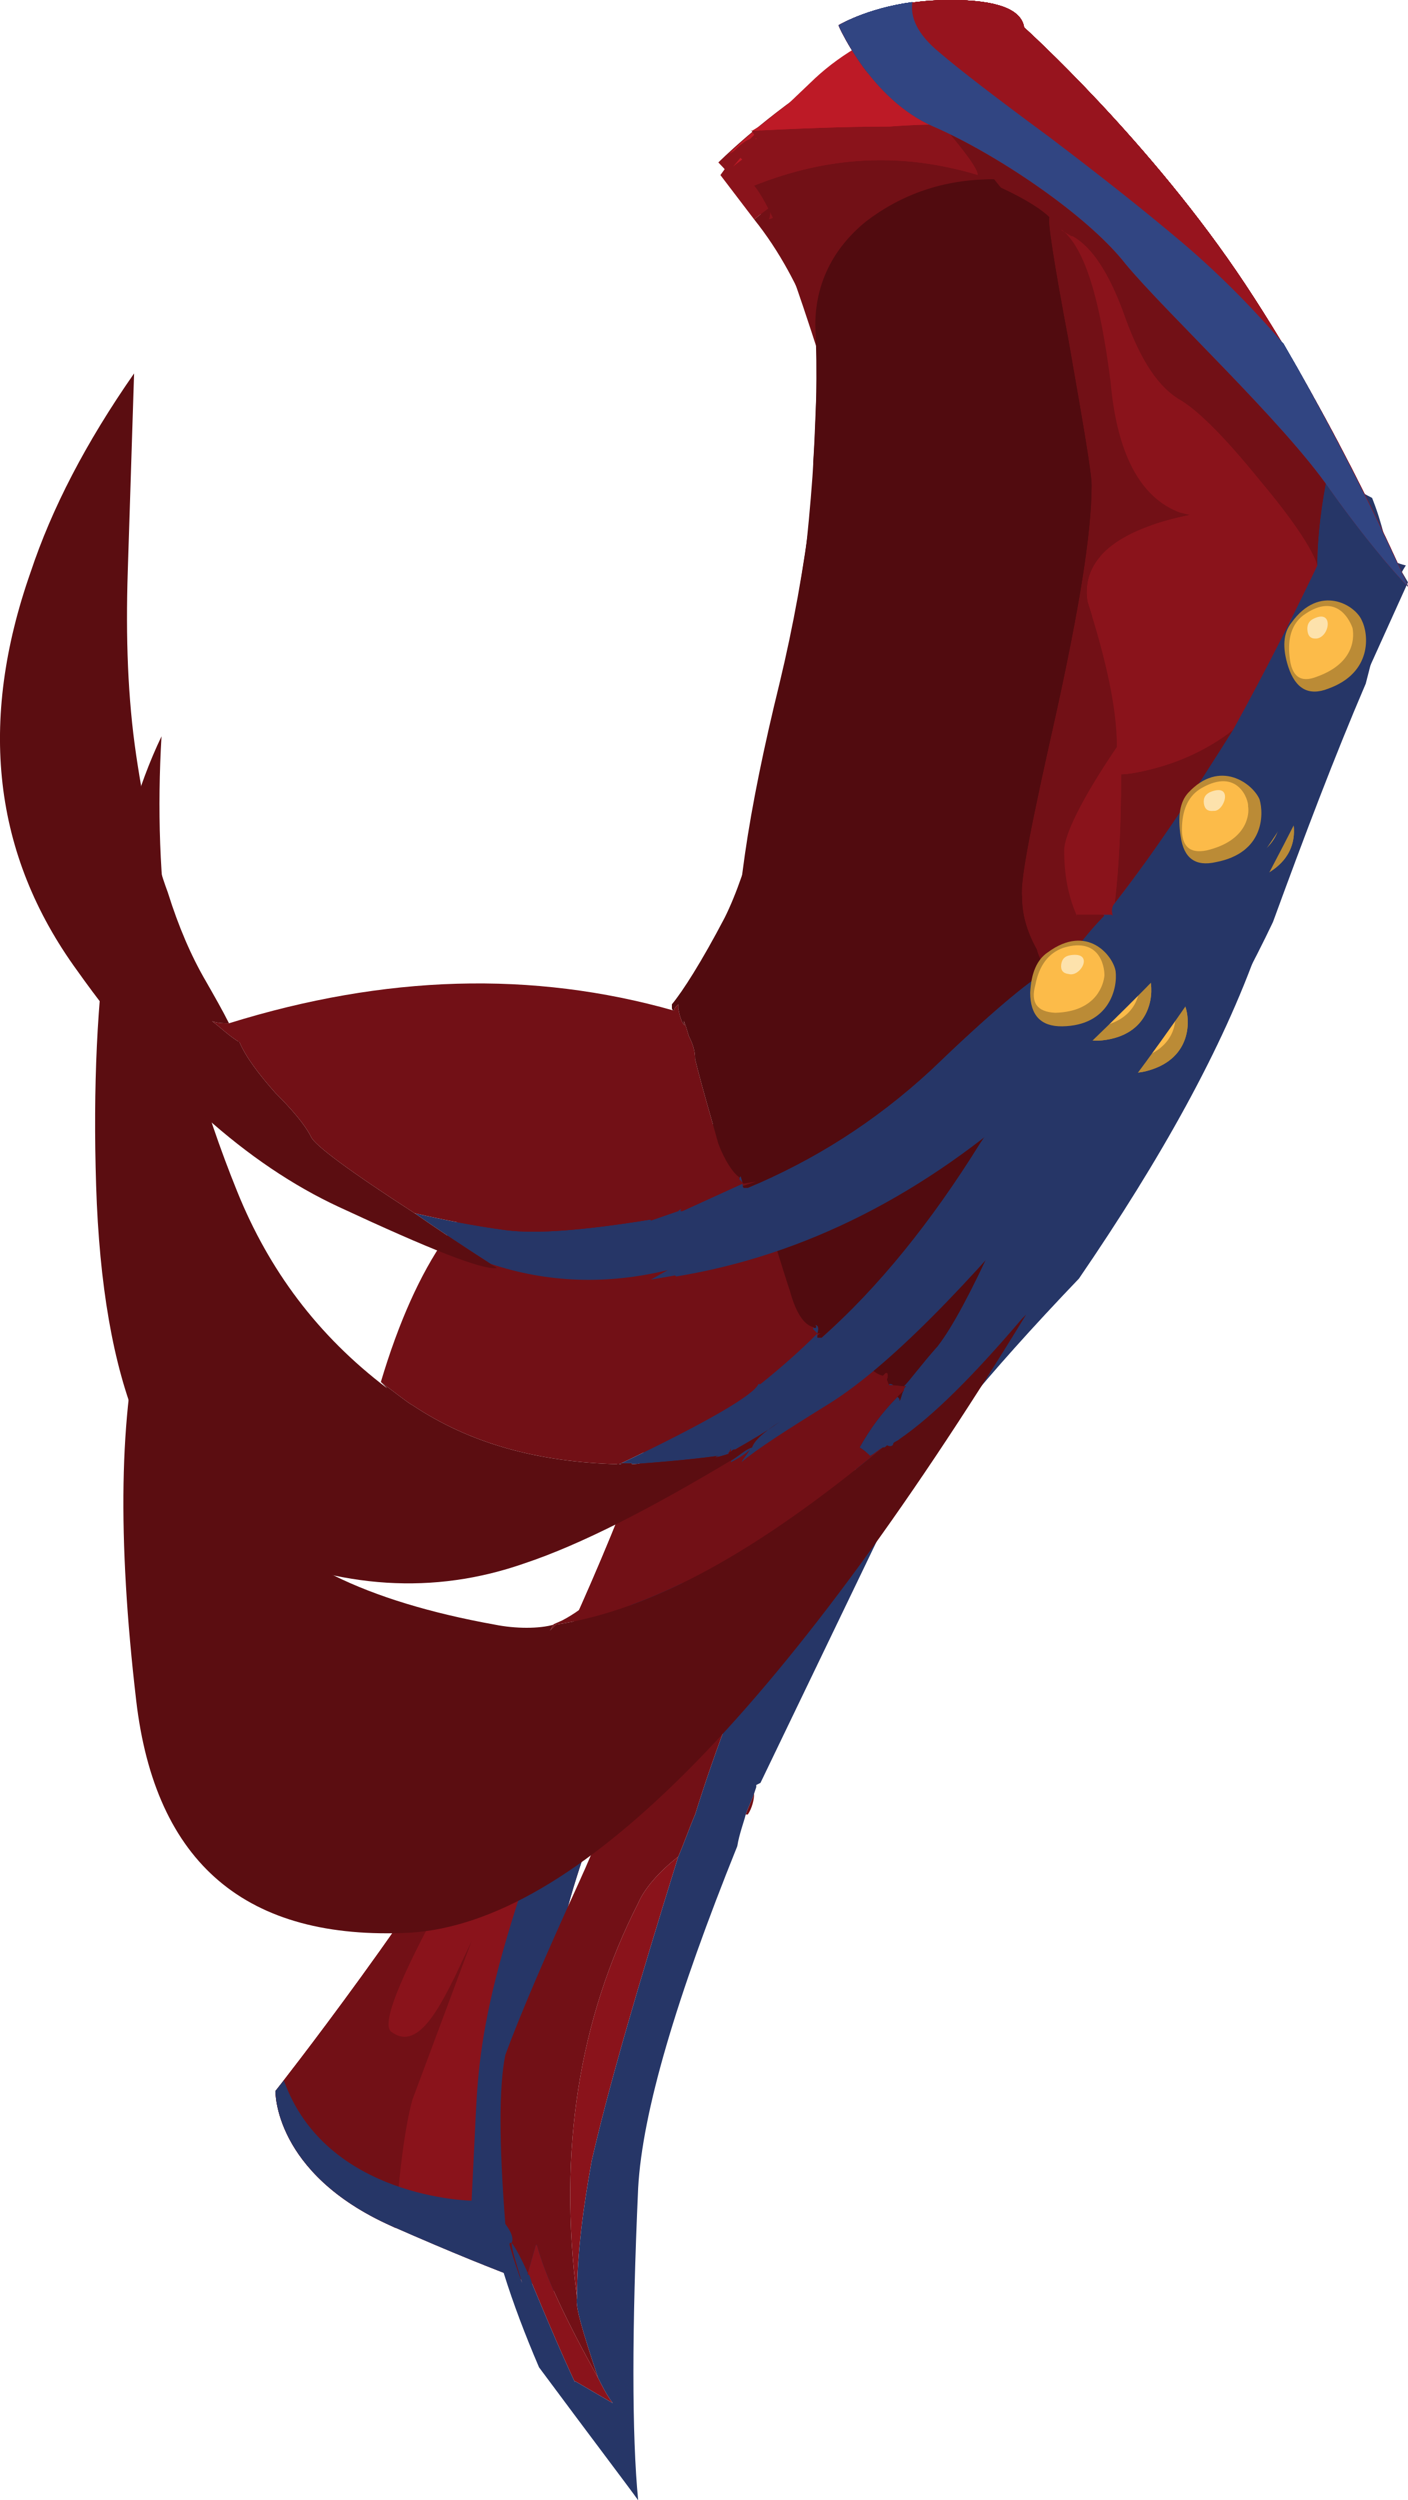 <?xml version="1.0" encoding="UTF-8" standalone="no"?>
<!-- Generator: flash2svg, http://dissentgraphics.com/tools/flash2svg -->

<svg
   xmlns:dc="http://purl.org/dc/elements/1.1/"
   xmlns:cc="http://creativecommons.org/ns#"
   xmlns:rdf="http://www.w3.org/1999/02/22-rdf-syntax-ns#"
   xmlns:svg="http://www.w3.org/2000/svg"
   xmlns="http://www.w3.org/2000/svg"
   xmlns:sodipodi="http://sodipodi.sourceforge.net/DTD/sodipodi-0.dtd"
   xmlns:inkscape="http://www.inkscape.org/namespaces/inkscape"
   id="AvatarAssets"
   image-rendering="auto"
   version="1.1"
   x="0px"
   y="0px"
   width="33.38"
   height="59.249"
   viewBox="0 0 33.38 59.249"
   inkscape:version="0.48.4 r9939"
   sodipodi:docname="AvatarAssets_coatCloseC006.ANI-jumpOver-land.svg">
  <sodipodi:namedview
     pagecolor="#ffffff"
     bordercolor="#666666"
     borderopacity="1"
     objecttolerance="10"
     gridtolerance="10"
     guidetolerance="10"
     inkscape:pageopacity="0"
     inkscape:pageshadow="2"
     inkscape:window-width="640"
     inkscape:window-height="480"
     id="namedview7645"
     showgrid="false"
     fit-margin-top="0"
     fit-margin-left="0"
     fit-margin-right="0"
     fit-margin-bottom="0"
     inkscape:zoom="1.9032258"
     inkscape:cx="58.579469"
     inkscape:cy="-37.05"
     inkscape:window-x="0"
     inkscape:window-y="0"
     inkscape:window-maximized="0"
     inkscape:current-layer="AvatarAssets" />
  <defs
     id="defs7393" />
  <g
     id="coatCloseC7"
     overflow="visible"
     style="overflow:visible"
     transform="translate(26.579,34.299)">
    <g
       id="coatCloseC006_2_223">
      <g
         id="element18">
        <g
           id="drawingObject77">
          <path
             id="path152"
             d="m 5.851,-18.599 0.85,-1.8 c 0,0 -1.05,-2.15 -3.05,-5.65 q -1.25,-2.2 -4.05,-5.05 l -2.55,-2.4 c 0,0 -2.55,0 -4.3,1.2 -1.35,0.9 -2.3,1.85 -2.3,1.85 l 0.8,0.95 -0.8,-0.95 c 0,0 1.45,1.45 2.1,3.2 0.55,1.4 0.2,4.8 0.1,6.35 -0.15,1.6 -1.7,6.15 -1.65,11.1 0.05,4.9 -3.5,13.4 -5.5,17 -2,3.55 -5.55,8.05 -5.55,8.05 l 0.35,1.15 -0.35,-1.15 c 0,0 -0.05,1.95 2.75,3.2 2.95,1.3 4.05,1.6 4.05,1.6 0,0 -0.75,-2.2 -0.2,-7.5 0.4,-3.85 4.85,-12.3 7.25,-15.85 2.45,-3.6 6.95,-5.45 9.4,-10.1 2.45,-4.6 3.5,-7 3.5,-7"
             inkscape:connector-curvature="0"
             style="fill:#8a131b" />
        </g>
        <g
           id="drawingObject78">
          <path
             id="path153"
             d="m -5.799,-31.349 3,0.15 q 0.5,-0.6 -0.8,-1.35 l -1.15,-0.75 c -0.8,0.15 -1.7,0.45 -2.5,1 -0.95,0.65 -1.7,1.3 -2.05,1.65 0.65,-0.4 1.8,-0.8 3.5,-0.7 z"
             inkscape:connector-curvature="0"
             style="fill:#bd1a26" />
        </g>
        <g
           id="drawingObject79">
          <path
             id="path154"
             d="m 5.851,-18.599 0.85,-1.8 c 0,0 -1.05,-2.15 -3.05,-5.65 -2,-3.5 -6.6,-7.45 -6.6,-7.45 l 2.55,2.4 -2.55,-2.4 c 0,0 -1.3,0 -2.7,0.45 l 0.25,0.1 0.2,0.45 -0.2,-0.45 c 0,0 0.2,0.65 0.95,1.65 0.35,0.5 1.1,1.05 1.75,1.55 -0.45,-0.25 -0.95,-0.5 -1.5,-0.65 -2.05,-0.6 -3.9,0.4 -4.6,0.85 0.45,0.55 1,1.4 1.35,2.3 0.55,1.4 0.2,4.8 0.1,6.35 -0.15,1.6 -1.7,6.15 -1.65,11.1 0.05,4.9 -3.5,13.4 -5.5,17 -2,3.55 -5.55,8.05 -5.55,8.05 l 0.35,1.15 -0.35,-1.15 c 0,0 -0.05,1.95 2.75,3.2 l 0.1,0.05 c 0.05,-1 0.2,-2.35 0.4,-3.05 l 1.4,-3.75 -0.4,0.85 c -0.4,0.8 -0.9,1.75 -1.5,1.3 -0.6,-0.4 2.9,-6.05 4.1,-8 0.4,-0.65 1.55,-1.35 2.95,-1.95 1.35,-2.85 2.95,-5.55 4.05,-7.2 2.45,-3.6 6.95,-5.45 9.4,-10.1 q 1.55,-2.85 2.65,-5.2 z m -0.75,-1.3 c -0.05,1 -1.15,2.6 -2.3,3.7 -1.2,1.05 -1.85,0.3 -1.85,0.3 l 0.5,0.25 -0.5,-0.25 -0.1,1.6 c -0.05,0.65 -0.65,1.75 -1.5,1.9 -0.8,0.2 -0.55,-1.4 -0.4,-2.15 0.15,-0.75 2.15,-1.85 1.15,-2.25 -1,-0.4 -0.8,-2.4 -0.25,-3.6 0.6,-1.15 2.75,-1.3 2.75,-1.3 l -0.55,-0.1 c -0.6,-0.1 -1.95,-0.75 -2.25,-2.65 -0.35,-1.9 -0.7,-3.2 -1.15,-3.95 -0.15,-0.3 -0.4,-0.55 -0.65,-0.8 0.55,0.4 0.9,0.7 1.1,0.9 0.6,0.65 0.6,0.9 1.2,1.9 0.55,1 1.9,1.75 3.15,2.75 1.25,1 1.75,2.75 1.65,3.75 z"
             inkscape:connector-curvature="0"
             style="fill:#721016" />
        </g>
        <g
           id="drawingObject80">
          <path
             id="path158"
             d="m -3.099,-29.899 c -0.5,-0.15 -1.05,-0.1 -1.4,-0.1 -0.8,0.05 -1.8,1.9 -2.7,3.85 0.15,1.65 -0.05,4.05 -0.15,5.25 -0.15,1.6 -1.7,6.15 -1.65,11.1 l 0,0.9 c 0.35,2 1,3.7 1.7,4.7 1.05,1.55 1.65,-0.75 2.4,-1.6 0.75,-0.85 5.75,-5 4.75,-4.75 q -0.7,0.2 -1.2,-0.5 -0.5,-0.65 -0.6,-1.75 c -0.2,-1.35 0.5,-3.25 0.5,-4.85 0,-1.55 0.65,-1.65 0.55,-7.25 0,-2.2 -0.45,-3.45 -1,-4.15 0,0 0,0 -0.1,-0.15 l -0.025,-0.025 0.025,0.025 c -0.25,-0.3 -0.55,-0.5 -0.8,-0.6 l 0.25,0.2 -0.55,-0.3 z"
             inkscape:connector-curvature="0"
             style="fill:#510b0f" />
        </g>
        <g
           id="drawingObject81">
          <path
             id="path159"
             d="m 5.851,-18.599 0.85,-1.8 -1.35,-2.55 c 0.1,1.4 -0.05,2.9 -1.35,4.85 -2.15,3.3 -2.55,6.05 -5.15,7.95 -2.55,1.95 -7.25,6.1 -10.5,13.95 -3.25,7.8 -3.55,9.9 -3.65,12 l -0.1,2.05 c 0,0 -3.45,-0.05 -4.45,-2.85 l -0.2,0.25 0.35,1.15 -0.35,-1.15 c 0,0 -0.05,1.95 2.75,3.2 2.95,1.3 4.05,1.6 4.05,1.6 0,0 -0.75,-2.2 -0.2,-7.5 0.4,-3.85 4.85,-12.3 7.25,-15.85 q 1,-1.5 4.7,-4.65 3.35,-2.9 4.7,-5.45 c 2.45,-4.6 3.5,-7 3.5,-7"
             inkscape:connector-curvature="0"
             style="fill:#263667" />
        </g>
        <g
           id="drawingObject82">
          <path
             id="path160"
             d="m 4.951,-22.699 c 1.1,1.55 1.85,2.3 1.85,2.3 0,0 -1.6,-3.75 -3.85,-7.15 -2.25,-3.4 -5.25,-6.1 -5.25,-6.1 l 1.8,1.8 -1.8,-1.8 q -0.1,-0.65 -1.75,-0.65 c -1.65,0 -2.65,0.6 -2.65,0.6 l 0.7,-0.3 -0.7,0.3 0.55,0.95 -0.55,-0.95 c 0,0 0.75,1.75 2.25,2.4 1.5,0.65 3.65,2.1 4.55,3.25 0.95,1.15 3.75,3.75 4.85,5.35 z"
             inkscape:connector-curvature="0"
             style="fill:#97141e" />
        </g>
        <g
           id="drawingObject83">
          <path
             id="path161"
             d="m 4.951,-22.699 c 1.1,1.55 1.85,2.3 1.85,2.3 0,0 -1.2,-2.75 -2.95,-5.75 -0.6,-0.7 -1.4,-1.55 -2.4,-2.4 q -1.3,-1.1 -3.15,-2.5 -1.9,-1.4 -2.6,-2 c -0.55,-0.45 -0.7,-0.85 -0.65,-1.2 -1.1,0.15 -1.75,0.55 -1.75,0.55 l 0.45,-0.2 -0.45,0.2 0.55,0.95 -0.55,-0.95 c 0,0 0.75,1.75 2.25,2.4 1.5,0.65 3.65,2.1 4.55,3.25 0.95,1.15 3.75,3.75 4.85,5.35 z"
             inkscape:connector-curvature="0"
             style="fill:#314582" />
        </g>
        <g
           id="group15">
          <g
             id="drawingObject84">
            <path
               id="path162"
               d="m 5.601,-20.199 c -0.2,-0.35 -1.1,-0.75 -1.65,0.25 q -0.25,0.4 0.05,1.05 0.35,0.75 1,0.4 c 1,-0.5 0.8,-1.4 0.6,-1.7 z"
               inkscape:connector-curvature="0"
               style="fill:#bb8b36" />
          </g>
          <g
             id="drawingObject85">
            <path
               id="path163"
               d="m 5.401,-19.999 c -0.05,-0.1 -0.45,-0.85 -1.2,-0.15 q -0.35,0.35 -0.2,1 0.15,0.7 0.7,0.4 c 0.9,-0.45 0.75,-1.1 0.7,-1.25 z"
               inkscape:connector-curvature="0"
               style="fill:#fcbb49" />
          </g>
          <g
             id="drawingObject86">
            <path
               id="path164"
               d="m 4.601,-19.649 c 0.3,-0.1 0.3,-0.75 -0.15,-0.45 q -0.15,0.1 -0.1,0.3 0.05,0.2 0.25,0.15 z"
               inkscape:connector-curvature="0"
               style="fill:#fde2ac" />
          </g>
          <g
             id="drawingObject87">
            <path
               id="path165"
               d="m 3.701,-15.699 c -0.2,-0.35 -1.05,-0.85 -1.7,0.05 q -0.25,0.35 -0.05,1.05 0.2,0.75 0.9,0.5 c 1.1,-0.35 1,-1.25 0.85,-1.6 z"
               inkscape:connector-curvature="0"
               style="fill:#bb8b36" />
          </g>
          <g
             id="drawingObject88">
            <path
               id="path166"
               d="m 3.451,-15.499 c 0,-0.15 -0.35,-0.9 -1.15,-0.3 q -0.4,0.3 -0.35,0.95 0.05,0.7 0.65,0.5 c 0.95,-0.35 0.9,-1 0.85,-1.15 z"
               inkscape:connector-curvature="0"
               style="fill:#fcbb49" />
          </g>
          <g
             id="drawingObject89">
            <path
               id="path167"
               d="m 2.651,-15.299 c 0.25,0 0.4,-0.7 -0.1,-0.45 q -0.2,0.1 -0.15,0.3 0.05,0.2 0.25,0.15 z"
               inkscape:connector-curvature="0"
               style="fill:#fde2ac" />
          </g>
          <g
             id="drawingObject90">
            <path
               id="path168"
               d="m 0.801,-11.249 c -0.1,-0.35 -0.8,-1.05 -1.65,-0.25 q -0.35,0.3 -0.3,1 0.1,0.8 0.85,0.7 c 1.1,-0.15 1.2,-1.05 1.1,-1.45 z"
               inkscape:connector-curvature="0"
               style="fill:#bb8b36" />
          </g>
          <g
             id="drawingObject91">
            <path
               id="path169"
               d="m 0.551,-11.099 c 0,-0.1 -0.15,-0.95 -1.05,-0.55 q -0.5,0.25 -0.55,0.95 -0.1,0.65 0.55,0.6 c 1,-0.15 1.05,-0.85 1.05,-1 z"
               inkscape:connector-curvature="0"
               style="fill:#fcbb49" />
          </g>
          <g
             id="drawingObject92">
            <path
               id="path170"
               d="m -0.299,-11.049 c 0.3,0.05 0.55,-0.6 0,-0.45 q -0.2,0.05 -0.2,0.25 0,0.2 0.2,0.2 z"
               inkscape:connector-curvature="0"
               style="fill:#fde2ac" />
          </g>
        </g>
      </g>
      <animate
         attributeName="display"
         begin="0s"
         repeatCount="1"
         dur="0.417s"
         keyTimes="0;0.799;1"
         values="none;inline;none"
         id="animate7431" />
    </g>
    <g
       id="coatCloseC006_2_221">
      <g
         id="element13">
        <path
           id="path110"
           d="m 0.4,-26.1 q 0.25,0.65 1.3,1.35 c 0.35,0.25 0.9,0.65 1.75,1.2 0.55,0.5 1,1.1 1.35,1.85 0.1,0.45 0.2,0.95 0.3,1.4 0.15,-0.95 0.25,-1.85 0.25,-2.65 l 0.75,1.25 c -0.7,-1.25 -1.5,-2.65 -2.4,-4.25 -0.9,-1.4 -2.2,-3.15 -3.95,-5.3 l -2.65,-2.85 -0.75,0 c -0.35,0.15 -0.75,0.2 -1.1,0.25 l -0.1,0.05 c -0.25,0.1 -0.5,0.2 -0.75,0.35 l 0.2,0.1 0.25,0.55 c 0.25,0.45 0.5,0.95 0.75,1.45 0.3,0.4 0.9,0.95 1.75,1.7 -0.35,-0.2 -0.85,-0.4 -1.45,-0.6 -1.55,-0.5 -3.05,-0.1 -4.6,1.15 0.6,0.75 1.05,1.6 1.4,2.5 l 0.05,0.05 0.025,0.075 0.025,0.025 c 0,0.15 0.05,0.25 0.05,0.3 l 0.025,-0.05 0.025,0 c 1.2,-2.35 2.1,-3.6 2.65,-3.65 l 0.05,0 c 0.75,-0.05 1.2,0 1.45,0.1 l 0.55,0.25 c 0.15,0.15 0.3,0.3 0.55,0.45 0.7,0.45 1.1,0.8 1.15,1.05 0.1,0.1 0.45,0.75 1.1,1.9 z"
           inkscape:connector-curvature="0"
           style="fill:#721016" />
        <path
           id="path111"
           d="m 1.7,-24.75 q -1.05,-0.7 -1.3,-1.35 c -0.65,-1.15 -1,-1.8 -1.1,-1.9 -0.05,-0.25 -0.45,-0.6 -1.15,-1.05 0.35,0.3 0.55,0.6 0.65,0.9 0.45,0.8 0.8,2.2 1.15,4.2 -0.05,0.85 0.25,1.5 0.9,1.95 0.35,0.35 0.8,0.5 1.3,0.55 l 0.5,0.1 c -0.45,0.15 -0.8,0.2 -1.15,0.2 -0.85,0.35 -1.35,0.9 -1.5,1.55 -0.2,0.75 -0.3,1.5 -0.35,2.25 0,0.9 0.2,1.45 0.6,1.7 0.35,0.1 0.35,0.5 -0.1,1.2 -0.55,0.85 -0.85,1.4 -0.9,1.65 -0.25,1.95 -0.15,2.85 0.4,2.7 0.25,-0.05 0.55,-0.45 0.95,-1.1 0.2,-0.5 0.35,-1 0.4,-1.45 l 0.1,-2.15 0.45,0.35 c 0.35,0.05 0.8,-0.2 1.3,-0.85 0.1,-0.2 0.2,-0.35 0.3,-0.45 0.45,-1.05 0.75,-1.7 0.9,-2 0.45,-0.85 0.8,-1.7 1.05,-2.55 C 5,-20.75 4.9,-21.25 4.8,-21.7 4.45,-22.45 4,-23.05 3.45,-23.55 2.6,-24.1 2.05,-24.5 1.7,-24.75 z m -11.2,-5.4 0.8,1.05 c 1.55,-1.25 3.05,-1.65 4.6,-1.15 0.6,0.2 1.1,0.4 1.45,0.6 -0.85,-0.75 -1.45,-1.3 -1.75,-1.7 l -1.3,-0.05 c -1.45,-0.05 -2.6,0.3 -3.5,1.05 0.3,-0.35 0.6,-0.75 0.9,-1.1 -0.45,0.35 -0.85,0.8 -1.2,1.3 z m -1,39.85 c -0.45,0.35 -0.8,0.75 -0.95,1.1 -1.4,2.75 -1.9,5.85 -1.45,9.35 0,-1.05 0.15,-2.15 0.35,-3.25 0.4,-1.75 1.1,-4.15 2.05,-7.2 z m -3.375,9.2 -0.2,0.7 0.025,0 c 0.05,0.05 0.05,0.15 0.1,0.25 0.6,1.45 0.95,2.2 1,2.3 l 0,-0.025 0.9,0.525 c -0.15,-0.2 -0.25,-0.4 -0.35,-0.6 -0.75,-1.35 -1.25,-2.4 -1.45,-3.15 z"
           inkscape:connector-curvature="0"
           style="fill:#8a131b" />
        <path
           id="path112"
           d="m 6.8,-20.5 -0.7,-1.2 -0.75,-1.25 c 0,0.8 -0.1,1.7 -0.25,2.65 -0.25,0.85 -0.6,1.7 -1.05,2.55 -0.15,0.3 -0.45,0.95 -0.9,2 -0.4,1 -0.85,2.3 -1.4,3.85 -0.8,1.85 -1.5,3.3 -2.05,4.3 -0.2,0.3 -0.35,0.55 -0.4,0.7 -2.2,2.55 -4.05,5 -5.55,7.35 -1.55,2.3 -2.85,5.05 -3.85,8.25 -0.15,0.35 -0.25,0.65 -0.4,1 -0.95,3.05 -1.65,5.45 -2.05,7.2 -0.2,1.1 -0.35,2.2 -0.35,3.25 -0.05,0.2 0.15,0.85 0.5,1.9 0.1,0.2 0.2,0.4 0.35,0.6 l -0.9,-0.525 0,0.025 c -0.05,-0.1 -0.4,-0.85 -1,-2.3 -0.05,-0.1 -0.05,-0.2 -0.1,-0.25 -0.2,-0.45 -0.35,-0.7 -0.4,-0.75 0.05,-0.1 0,-0.25 -0.15,-0.45 -0.15,-1.95 -0.15,-3.25 0,-4 -0.05,0.15 -0.1,0.25 -0.15,0.4 l -0.025,-0.025 0,0.025 0.025,0 c -0.05,0.05 -0.05,0.15 -0.05,0.25 -0.7,1.35 -0.35,3.6 1,6.75 1.3,1.75 2.1,2.8 2.35,3.15 -0.15,-1.55 -0.15,-4.05 0,-7.4 0.1,-1.8 0.9,-4.5 2.35,-8.1 0.05,-0.3 0.15,-0.55 0.2,-0.75 0.05,-0.15 0.15,-0.35 0.2,-0.5 L -8.65,8.05 -8.65,8 -8.55,7.95 -5.3,1.2 c 0.65,-1.1 2.05,-2.85 4.3,-5.2 1.95,-2.85 3.4,-5.45 4.25,-7.85 1,-2.7 1.85,-4.9 2.6,-6.55 l 0.95,-2.1 z m -21.25,39.35 c 0,0.15 0.1,0.45 0.25,0.95 -0.1,-0.25 -0.2,-0.55 -0.3,-0.9 0,-0.05 0,-0.05 0.05,-0.05 z"
           inkscape:connector-curvature="0"
           style="fill:#263667" />
        <path
           id="path113"
           d="m -14.45,18.85 c -0.05,0 -0.05,0 -0.05,0.05 0.1,0.35 0.2,0.65 0.3,0.9 -0.15,-0.5 -0.25,-0.8 -0.25,-0.95 z m 16.6,-40.3 c -0.5,-0.05 -0.95,-0.2 -1.3,-0.55 -0.65,-0.45 -0.95,-1.1 -0.9,-1.95 -0.35,-2 -0.7,-3.4 -1.15,-4.2 -0.1,-0.3 -0.3,-0.6 -0.65,-0.9 -0.05,0.05 0,0.15 0.1,0.2 0.75,0.85 1.1,2.35 1.05,4.5 0.05,2.25 0,4.1 -0.2,5.5 -0.15,1.35 -0.25,2.15 -0.25,2.4 -0.05,0.45 -0.15,1.45 -0.3,2.95 -0.15,1.35 -0.2,2.35 -0.1,3 0.05,0.95 0.3,1.7 0.65,2.25 0.15,0.45 0.35,0.65 0.6,0.65 0.55,-1 1.25,-2.45 2.05,-4.3 0.55,-1.55 1,-2.85 1.4,-3.85 -0.1,0.1 -0.2,0.25 -0.3,0.45 -0.5,0.65 -0.95,0.9 -1.3,0.85 L 1.1,-14.8 1,-12.65 c -0.05,0.45 -0.2,0.95 -0.4,1.45 -0.4,0.65 -0.7,1.05 -0.95,1.1 -0.55,0.15 -0.65,-0.75 -0.4,-2.7 0.05,-0.25 0.35,-0.8 0.9,-1.65 0.45,-0.7 0.45,-1.1 0.1,-1.2 -0.4,-0.25 -0.6,-0.8 -0.6,-1.7 0.05,-0.75 0.15,-1.5 0.35,-2.25 0.15,-0.65 0.65,-1.2 1.5,-1.55 0.35,0 0.7,-0.05 1.15,-0.2 l -0.5,-0.1 z M -8.7,-5.35 C -8.75,-5.4 -8.75,-5.4 -8.75,-5.4 -8.8,-5.55 -8.95,-6.1 -9.2,-6.95 c 0.1,3.1 -0.2,6.05 -0.85,8.8 L -10.35,3 c -0.85,3.1 -1.7,5.55 -2.5,7.3 -0.8,1.75 -1.4,3.15 -1.75,4.1 -0.15,0.75 -0.15,2.05 0,4 0.15,0.2 0.2,0.35 0.15,0.45 0.05,0.05 0.2,0.3 0.4,0.75 l -0.025,0 0.2,-0.7 0.025,0 c 0.2,0.75 0.7,1.8 1.45,3.15 -0.35,-1.05 -0.55,-1.7 -0.5,-1.9 -0.45,-3.5 0.05,-6.6 1.45,-9.35 0.15,-0.35 0.5,-0.75 0.95,-1.1 0.15,-0.35 0.25,-0.65 0.4,-1 1,-3.2 2.3,-5.95 3.85,-8.25 C -6.3,0.35 -6.3,0.3 -6.3,0.3 -6.4,0.15 -6.55,-0.1 -6.8,-0.45 c -0.35,-0.5 -0.95,-2.1 -1.9,-4.8 l 0,-0.025 -0.05,0.075 c 0,-0.05 0,-0.1 0.05,-0.15 z m 0,13.55 c -0.05,0.15 -0.15,0.35 -0.2,0.5 l 0.05,0 C -8.75,8.55 -8.7,8.35 -8.7,8.2 z"
           inkscape:connector-curvature="0"
           style="fill:#721016" />
        <path
           id="path118"
           d="m -7.25,-32.45 -1.05,1 c -0.3,0.35 -0.6,0.75 -0.9,1.1 0.9,-0.75 2.05,-1.1 3.5,-1.05 l 1.3,0.05 c -0.25,-0.5 -0.5,-1 -0.75,-1.45 l -0.25,-0.55 -0.2,-0.1 c 0.25,-0.15 0.5,-0.25 0.75,-0.35 -0.95,0.3 -1.75,0.75 -2.4,1.35 z"
           inkscape:connector-curvature="0"
           style="fill:#bd1a26" />
        <path
           id="path119"
           d="m -7.15,-26.15 c -0.05,0.05 -0.05,0.35 -0.05,0.9 -0.05,0.55 -0.05,1.2 -0.1,1.9 0,0.7 0,1.2 -0.05,1.45 -0.05,0.25 -0.1,0.8 -0.15,1.65 -0.1,0.85 -0.4,2.35 -0.9,4.4 -0.5,2.05 -0.75,4.35 -0.7,6.85 l -0.1,2.05 c 0.25,0.85 0.4,1.4 0.45,1.55 0,0 0,0 0.05,0.05 -0.05,0.05 -0.05,0.1 -0.05,0.15 l 0.05,-0.075 0,0.025 c 0.95,2.7 1.55,4.3 1.9,4.8 0.25,0.35 0.4,0.6 0.5,0.75 0,0 0,0.05 0.05,0.15 1.5,-2.35 3.35,-4.8 5.55,-7.35 0.05,-0.15 0.2,-0.4 0.4,-0.7 -0.25,0 -0.45,-0.2 -0.6,-0.65 -0.35,-0.55 -0.6,-1.3 -0.65,-2.25 -0.1,-0.65 -0.05,-1.65 0.1,-3 0.15,-1.5 0.25,-2.5 0.3,-2.95 0,-0.25 0.1,-1.05 0.25,-2.4 0.2,-1.4 0.25,-3.25 0.2,-5.5 0.05,-2.15 -0.3,-3.65 -1.05,-4.5 -0.1,-0.05 -0.15,-0.15 -0.1,-0.2 -0.25,-0.15 -0.4,-0.3 -0.55,-0.45 l -0.55,-0.25 c -0.25,-0.1 -0.7,-0.15 -1.45,-0.1 l -0.05,0 c -0.55,0.05 -1.45,1.3 -2.65,3.65 l -0.025,0 -0.025,0.05 z"
           inkscape:connector-curvature="0"
           style="fill:#510b0f" />
      </g>
      <g
         id="element14">
        <g
           id="drawingObject55">
          <path
             id="path130"
             d="m 5.573,-20.111 c -0.238,-0.325 -1.178,-0.621 -1.612,0.435 q -0.203,0.425 0.169,1.037 0.432,0.706 1.038,0.285 c 0.938,-0.61 0.637,-1.481 0.405,-1.757 z"
             inkscape:connector-curvature="0"
             style="fill:#bb8b36" />
        </g>
        <g
           id="drawingObject56">
          <path
             id="path131"
             d="m 5.397,-19.89 c -0.061,-0.093 -0.543,-0.794 -1.21,-0.013 q -0.308,0.387 -0.086,1.016 0.228,0.678 0.741,0.318 c 0.844,-0.548 0.621,-1.177 0.555,-1.321 z"
             inkscape:connector-curvature="0"
             style="fill:#fcbb49" />
        </g>
        <g
           id="drawingObject57">
          <path
             id="path132"
             d="m 4.641,-19.452 c 0.287,-0.133 0.214,-0.779 -0.2,-0.43 q -0.137,0.116 -0.065,0.309 0.072,0.194 0.265,0.121 z"
             inkscape:connector-curvature="0"
             style="fill:#fde2ac" />
        </g>
        <g
           id="drawingObject58">
          <path
             id="path133"
             d="m 4.192,-15.425 c -0.238,-0.326 -1.139,-0.727 -1.683,0.241 q -0.209,0.376 0.069,1.049 0.283,0.723 0.95,0.395 c 1.054,-0.472 0.853,-1.355 0.664,-1.685 z"
             inkscape:connector-curvature="0"
             style="fill:#bb8b36" />
        </g>
        <g
           id="drawingObject59">
          <path
             id="path134"
             d="M 3.966,-15.198 C 3.95,-15.348 3.517,-16.053 2.79,-15.367 q -0.364,0.343 -0.241,0.984 0.129,0.689 0.703,0.423 c 0.904,-0.455 0.781,-1.095 0.714,-1.238 z"
             inkscape:connector-curvature="0"
             style="fill:#fcbb49" />
        </g>
        <g
           id="drawingObject60">
          <path
             id="path135"
             d="m 3.194,-14.91 c 0.249,-0.028 0.319,-0.74 -0.15,-0.435 q -0.187,0.122 -0.115,0.315 0.072,0.193 0.265,0.12 z"
             inkscape:connector-curvature="0"
             style="fill:#fde2ac" />
        </g>
        <g
           id="drawingObject61">
          <path
             id="path136"
             d="M 1.813,-10.677 C 1.674,-11.013 0.899,-11.63 0.145,-10.739 q -0.314,0.337 -0.185,1.027 0.189,0.784 0.923,0.6 c 1.076,-0.273 1.074,-1.179 0.93,-1.565 z"
             inkscape:connector-curvature="0"
             style="fill:#bb8b36" />
        </g>
        <g
           id="drawingObject62">
          <path
             id="path137"
             d="M 1.581,-10.5 C 1.57,-10.599 1.325,-11.427 0.476,-10.928 q -0.469,0.305 -0.44,1.006 -0.026,0.657 0.615,0.534 c 0.976,-0.261 0.947,-0.962 0.93,-1.112 z"
             inkscape:connector-curvature="0"
             style="fill:#fcbb49" />
        </g>
        <g
           id="drawingObject63">
          <path
             id="path138"
             d="m 0.742,-10.354 c 0.304,0.016 0.479,-0.658 -0.051,-0.447 q -0.193,0.072 -0.17,0.271 0.022,0.199 0.221,0.176 z"
             inkscape:connector-curvature="0"
             style="fill:#fde2ac" />
        </g>
      </g>
      <g
         id="element15">
        <g
           id="drawingObject64">
          <path
             id="path139"
             d="m 4.951,-22.699 c 1.1,1.55 1.85,2.3 1.85,2.3 0,0 -1.6,-3.75 -3.85,-7.15 -2.25,-3.4 -5.25,-6.1 -5.25,-6.1 l 1.8,1.8 -1.8,-1.8 q -0.1,-0.65 -1.75,-0.65 c -1.65,0 -2.65,0.6 -2.65,0.6 l 0.7,-0.3 -0.7,0.3 0.55,0.95 -0.55,-0.95 c 0,0 0.75,1.75 2.25,2.4 1.5,0.65 3.65,2.1 4.55,3.25 0.95,1.15 3.75,3.75 4.85,5.35 z"
             inkscape:connector-curvature="0"
             style="fill:#97141e" />
        </g>
        <g
           id="drawingObject65">
          <path
             id="path140"
             d="m 4.951,-22.699 c 1.1,1.55 1.85,2.3 1.85,2.3 0,0 -1.2,-2.75 -2.95,-5.75 -0.6,-0.7 -1.4,-1.55 -2.4,-2.4 q -1.3,-1.1 -3.15,-2.5 -1.9,-1.4 -2.6,-2 c -0.55,-0.45 -0.7,-0.85 -0.65,-1.2 -1.1,0.15 -1.75,0.55 -1.75,0.55 l 0.45,-0.2 -0.45,0.2 0.55,0.95 -0.55,-0.95 c 0,0 0.75,1.75 2.25,2.4 1.5,0.65 3.65,2.1 4.55,3.25 0.95,1.15 3.75,3.75 4.85,5.35 z"
             inkscape:connector-curvature="0"
             style="fill:#314582" />
        </g>
      </g>
      <g
         id="element16">
        <g
           id="drawingObject66">
          <path
             id="path141"
             d="m 5.573,-20.111 c -0.238,-0.325 -1.178,-0.621 -1.612,0.435 q -0.203,0.425 0.169,1.037 0.432,0.706 1.038,0.285 c 0.938,-0.61 0.637,-1.481 0.405,-1.757 z"
             inkscape:connector-curvature="0"
             style="fill:#bb8b36" />
        </g>
        <g
           id="drawingObject67">
          <path
             id="path142"
             d="m 5.397,-19.89 c -0.061,-0.093 -0.543,-0.794 -1.21,-0.013 q -0.308,0.387 -0.086,1.016 0.228,0.678 0.741,0.318 c 0.844,-0.548 0.621,-1.177 0.555,-1.321 z"
             inkscape:connector-curvature="0"
             style="fill:#fcbb49" />
        </g>
        <g
           id="drawingObject68">
          <path
             id="path143"
             d="m 4.641,-19.452 c 0.287,-0.133 0.214,-0.779 -0.2,-0.43 q -0.137,0.116 -0.065,0.309 0.072,0.194 0.265,0.121 z"
             inkscape:connector-curvature="0"
             style="fill:#fde2ac" />
        </g>
        <g
           id="drawingObject69">
          <path
             id="path144"
             d="m 4.192,-15.425 c -0.238,-0.326 -1.139,-0.727 -1.683,0.241 q -0.209,0.376 0.069,1.049 0.283,0.723 0.95,0.395 c 1.054,-0.472 0.853,-1.355 0.664,-1.685 z"
             inkscape:connector-curvature="0"
             style="fill:#bb8b36" />
        </g>
        <g
           id="drawingObject70">
          <path
             id="path145"
             d="M 3.966,-15.198 C 3.95,-15.348 3.517,-16.053 2.79,-15.367 q -0.364,0.343 -0.241,0.984 0.129,0.689 0.703,0.423 c 0.904,-0.455 0.781,-1.095 0.714,-1.238 z"
             inkscape:connector-curvature="0"
             style="fill:#fcbb49" />
        </g>
        <g
           id="drawingObject71">
          <path
             id="path146"
             d="m 3.194,-14.91 c 0.249,-0.028 0.319,-0.74 -0.15,-0.435 q -0.187,0.122 -0.115,0.315 0.072,0.193 0.265,0.12 z"
             inkscape:connector-curvature="0"
             style="fill:#fde2ac" />
        </g>
        <g
           id="drawingObject72">
          <path
             id="path147"
             d="M 1.813,-10.677 C 1.674,-11.013 0.899,-11.63 0.145,-10.739 q -0.314,0.337 -0.185,1.027 0.189,0.784 0.923,0.6 c 1.076,-0.273 1.074,-1.179 0.93,-1.565 z"
             inkscape:connector-curvature="0"
             style="fill:#bb8b36" />
        </g>
        <g
           id="drawingObject73">
          <path
             id="path148"
             d="M 1.581,-10.5 C 1.57,-10.599 1.325,-11.427 0.476,-10.928 q -0.469,0.305 -0.44,1.006 -0.026,0.657 0.615,0.534 c 0.976,-0.261 0.947,-0.962 0.93,-1.112 z"
             inkscape:connector-curvature="0"
             style="fill:#fcbb49" />
        </g>
        <g
           id="drawingObject74">
          <path
             id="path149"
             d="m 0.742,-10.354 c 0.304,0.016 0.479,-0.658 -0.051,-0.447 q -0.193,0.072 -0.17,0.271 0.022,0.199 0.221,0.176 z"
             inkscape:connector-curvature="0"
             style="fill:#fde2ac" />
        </g>
      </g>
      <g
         id="element17">
        <g
           id="drawingObject75">
          <path
             id="path150"
             d="m 4.951,-22.699 c 1.1,1.55 1.85,2.3 1.85,2.3 0,0 -1.6,-3.75 -3.85,-7.15 -2.25,-3.4 -5.25,-6.1 -5.25,-6.1 l 1.8,1.8 -1.8,-1.8 q -0.1,-0.65 -1.75,-0.65 c -1.65,0 -2.65,0.6 -2.65,0.6 l 0.7,-0.3 -0.7,0.3 0.55,0.95 -0.55,-0.95 c 0,0 0.75,1.75 2.25,2.4 1.5,0.65 3.65,2.1 4.55,3.25 0.95,1.15 3.75,3.75 4.85,5.35 z"
             inkscape:connector-curvature="0"
             style="fill:#97141e" />
        </g>
        <g
           id="drawingObject76">
          <path
             id="path151"
             d="m 4.951,-22.699 c 1.1,1.55 1.85,2.3 1.85,2.3 0,0 -1.2,-2.75 -2.95,-5.75 -0.6,-0.7 -1.4,-1.55 -2.4,-2.4 q -1.3,-1.1 -3.15,-2.5 -1.9,-1.4 -2.6,-2 c -0.55,-0.45 -0.7,-0.85 -0.65,-1.2 -1.1,0.15 -1.75,0.55 -1.75,0.55 l 0.45,-0.2 -0.45,0.2 0.55,0.95 -0.55,-0.95 c 0,0 0.75,1.75 2.25,2.4 1.5,0.65 3.65,2.1 4.55,3.25 0.95,1.15 3.75,3.75 4.85,5.35 z"
             inkscape:connector-curvature="0"
             style="fill:#314582" />
        </g>
      </g>
      <animate
         attributeName="display"
         begin="0s"
         repeatCount="1"
         dur="0.417s"
         keyTimes="0;0.6;0.799;1"
         values="none;inline;none;none"
         id="animate7489" />
    </g>
    <g
       id="coatCloseC006_2_219">
      <g
         id="element8">
        <path
           id="path67"
           d="m 6.25,-21.55 c -0.1,-0.4 -0.2,-0.7 -0.3,-0.95 -0.3,-0.15 -0.6,-0.35 -0.95,-0.6 -0.1,0.85 -0.15,1.6 -0.15,2.25 -0.55,1.35 -1.2,2.9 -1.9,4.65 -0.95,1.85 -1.6,3.55 -2.05,5.05 -0.25,0.25 -0.35,0.4 -0.3,0.45 l -0.15,0 c -0.25,0.5 -0.4,1 -0.5,1.5 -0.05,0.15 -0.15,0.2 -0.2,0.25 0.05,0.05 0.1,0.05 0.05,0.1 l 0,0.05 C -0.25,-8.85 -0.3,-8.9 -0.35,-9.05 -0.7,-8.6 -1.4,-7.5 -2.4,-5.8 l -0.625,0.9 0.025,0 c -0.55,1.2 -1,2.05 -1.35,2.5 -0.4,0.45 -0.65,0.8 -0.8,0.95 l 0.05,0 c -0.05,0.05 -0.05,0.05 -0.05,0.1 -0.05,0.05 -0.05,0.15 -0.1,0.25 0,-0.05 0,-0.05 -0.05,-0.1 -0.35,0.35 -0.65,0.75 -0.9,1.2 0.15,0.1 0.2,0.15 0.25,0.2 0.1,-0.05 0.2,-0.15 0.3,-0.2 0.05,0 0.05,0 0.1,-0.05 0.1,0.05 0.15,0 0.15,-0.05 0.05,-0.05 0.1,-0.05 0.15,-0.1 0.8,-0.55 1.75,-1.5 2.9,-2.85 0.55,-0.7 1.2,-1.5 1.85,-2.35 1.75,-2.7 3.15,-5.05 4.1,-7.05 0.75,-2.05 1.45,-3.9 2.2,-5.65 0.35,-1.4 0.65,-2.35 0.95,-2.8 q -0.65,-0.15 -0.5,-0.65 z"
           inkscape:connector-curvature="0"
           style="fill:#263667" />
        <path
           id="path68"
           d="m 4.85,-20.85 c 0,-0.65 0.05,-1.4 0.15,-2.25 l 0,-0.05 c -0.15,0.05 -0.15,0 -0.05,-0.15 -1.85,-2.15 -3.45,-4.4 -4.9,-6.75 -1.25,-1.9 -2,-3 -2.3,-3.3 -0.2,0.2 -0.65,0.35 -1.4,0.45 -0.55,0.3 -1,0.4 -1.25,0.3 0.65,0.85 1,1.4 1,1.6 0.6,0.75 0.9,1.15 0.85,1.25 -1.7,-0.25 -3.45,-0.05 -5.3,0.65 0.25,0.4 0.65,1.55 1.2,3.25 0,-0.6 0.35,-1.45 1,-2.3 0.8,-0.8 1.7,-1.3 2.85,-1.5 0.05,0.05 0.05,0.05 0.1,0.1 0.05,0.05 0.05,0.05 0.1,0.05 0.75,0.2 1.15,0.4 1.2,0.55 0.1,0 0.3,0.95 0.8,2.8 0.6,1.85 0.9,2.95 0.9,3.25 0.1,0.8 0,1.95 -0.05,3.05 0.2,-0.6 0.85,-1.25 2.05,-1.75 -0.15,0.05 -0.2,0.05 -0.15,0 -1.05,-0.15 -1.6,-1.2 -1.6,-3.05 -0.2,-1.95 -0.55,-3.15 -1.05,-3.6 l -0.025,0 0.125,0.1 c 0.65,0.25 1,0.85 1.15,1.8 0.35,1.15 0.8,1.8 1.25,2 0.4,0.3 1.05,0.85 1.95,1.7 0.75,0.85 1.2,1.45 1.4,1.8 z m -1.9,4.65 c -0.55,0.6 -1.1,1 -1.55,1.2 -0.55,0.35 -0.85,0.5 -0.9,0.45 0.05,1.4 0.2,2.55 0.4,3.4 0.45,-1.5 1.1,-3.2 2.05,-5.05 z m -2.825,5.625 0.025,0.025 c -0.3,0.45 -1.05,1.75 -2.2,3.8 -0.35,0.7 -0.7,1.4 -0.95,1.85 l -0.025,0 0.625,-0.9 c 1,-1.7 1.7,-2.8 2.05,-3.25 0.05,0.15 0.1,0.2 0.15,0.25 l 0,-0.05 c 0.05,-0.05 0,-0.05 -0.05,-0.1 0.05,-0.05 0.15,-0.1 0.2,-0.25 0.1,-0.5 0.25,-1 0.5,-1.5 -0.1,0.05 -0.2,0.1 -0.3,0.15 z M -0.55,-17.4 c -0.25,2.8 -0.25,4.5 -0.1,5 0.05,0.5 0.25,0.95 0.45,1.15 -0.05,-0.15 -0.15,-0.55 -0.25,-1 0,-0.35 0.25,-1.4 0.8,-3.1 -0.1,-1.05 -0.35,-2.25 -0.7,-3.7 -0.1,0.7 -0.15,1.15 -0.2,1.65 z m -8.35,9.25 c 0,0.05 0,0.05 0,0.1 -0.75,7 -2.15,11 -4.35,12.15 l -0.225,0.1 0.025,0 c -0.05,0.05 -0.05,0.1 -0.1,0.15 0.05,-0.05 0.1,-0.1 0.15,-0.15 2.3,-0.35 4.8,-1.75 7.75,-4.2 -0.1,0.05 -0.2,0.15 -0.3,0.2 C -6,0.15 -6.05,0.1 -6.2,0 c 0.25,-0.45 0.55,-0.85 0.9,-1.2 0.05,-0.05 0.1,-0.1 0.15,-0.15 0,-0.05 0,-0.05 0.05,-0.1 l -0.05,0 -0.25,-0.025 -0.1,0 -0.05,-0.125 c 0.05,-0.15 0,-0.2 -0.05,-0.15 0,0 0,0 -0.05,0.05 -0.2,-0.05 -0.45,-0.25 -0.6,-0.75 L -6.375,-2.725 -6.35,-2.7 C -6.5,-3 -6.65,-3.3 -6.8,-3.65 -7.05,-4.1 -7.3,-4.5 -7.55,-4.95 -7.8,-5.4 -8,-5.85 -8.05,-6.2 l 0,-0.025 0,-0.025 -0.05,0.05 c 0,-0.05 0,-0.05 0,-0.1 0,0.05 0,0 -0.05,-0.1 L -8.175,-6.425 -8.15,-6.4 C -8.3,-6.55 -8.4,-6.65 -8.5,-6.8 l 0.25,0.125 0,0.025 C -8.3,-6.7 -8.3,-6.7 -8.3,-6.75 c 0.1,0.05 0.05,0 -0.1,-0.05 l 0,-0.025 -0.125,-0.225 0.025,0 c 0.05,0.15 0.05,0.15 0.05,0.15 C -8.5,-6.95 -8.5,-7 -8.55,-7.05 l 0,-0.025 -0.35,-1.075 z"
           inkscape:connector-curvature="0"
           style="fill:#721016" />
        <path
           id="path70"
           d="m 1.65,-21.6 c -0.05,0.05 0,0.05 0.15,0 -1.2,0.5 -1.85,1.15 -2.05,1.75 -0.1,0.3 -0.15,0.55 -0.1,0.8 0.35,1.45 0.6,2.65 0.7,3.7 -0.55,1.7 -0.8,2.75 -0.8,3.1 0.1,0.45 0.2,0.85 0.25,1 0.1,0.2 0.1,0.2 0.1,0.2 0.15,0.3 0.2,0.45 0.25,0.5 0.1,-0.05 0.2,-0.1 0.3,-0.15 l 0.15,0 c -0.05,-0.05 0.05,-0.2 0.3,-0.45 -0.2,-0.85 -0.35,-2 -0.4,-3.4 0.05,0.05 0.35,-0.1 0.9,-0.45 0.45,-0.2 1,-0.6 1.55,-1.2 0.7,-1.75 1.35,-3.3 1.9,-4.65 -0.2,-0.35 -0.65,-0.95 -1.4,-1.8 -0.9,-0.85 -1.55,-1.4 -1.95,-1.7 -0.45,-0.2 -0.9,-0.85 -1.25,-2 -0.15,-0.95 -0.5,-1.55 -1.15,-1.8 l -0.125,-0.1 0.025,0 c 0.5,0.45 0.85,1.65 1.05,3.6 0,1.85 0.55,2.9 1.6,3.05 z m -10.1,-9.15 c 0.1,0.05 0.15,0.15 0.15,0.2 -0.05,0.05 -0.2,0.2 -0.5,0.4 0.4,0.45 0.55,0.8 0.45,1.05 1.85,-0.7 3.6,-0.9 5.3,-0.65 0.05,-0.1 -0.25,-0.5 -0.85,-1.25 -0.1,0.15 -0.5,0.2 -1.25,0.1 -1.05,0.1 -2.15,0.15 -3.3,0.15 z"
           inkscape:connector-curvature="0"
           style="fill:#8a131b" />
        <path
           id="path73"
           d="m 0.125,-10.575 0.025,0.025 c -0.05,-0.05 -0.1,-0.2 -0.25,-0.5 0,0 0,0 -0.1,-0.2 -0.2,-0.2 -0.4,-0.65 -0.45,-1.15 -0.15,-0.5 -0.15,-2.2 0.1,-5 0.05,-0.5 0.1,-0.95 0.2,-1.65 -0.05,-0.25 0,-0.5 0.1,-0.8 0.05,-1.1 0.15,-2.25 0.05,-3.05 0,-0.3 -0.3,-1.4 -0.9,-3.25 -0.5,-1.85 -0.7,-2.8 -0.8,-2.8 -0.05,-0.15 -0.45,-0.35 -1.2,-0.55 -0.05,0 -0.05,0 -0.1,-0.05 -0.05,-0.05 -0.05,-0.05 -0.1,-0.1 -1.15,0.2 -2.05,0.7 -2.85,1.5 -0.65,0.85 -1,1.7 -1,2.3 0,0.15 0,0.4 0,0.85 -0.05,0.45 -0.05,1.05 -0.1,1.85 -0.05,0.8 -0.2,1.7 -0.35,2.65 -0.15,0.95 -0.3,1.8 -0.4,2.55 0,0.2 0,0.35 -0.05,0.45 -0.05,0.15 -0.05,0.3 -0.1,0.45 -0.05,0.15 -0.05,0.25 -0.05,0.4 -0.05,0.1 -0.05,0.2 -0.05,0.3 l 0,-0.025 -0.05,-0.025 c -0.05,0.35 -0.1,0.7 -0.05,0.9 -0.1,0.35 -0.2,0.65 -0.25,1 -0.15,1.15 -0.3,2.25 -0.35,3.35 -0.05,0.55 -0.05,1.15 0,1.7 -0.1,0.55 -0.1,0.75 -0.1,0.95 0.05,0.15 0.1,0.3 0.15,0.45 0,-0.05 0,-0.05 0,-0.1 l 0.35,1.075 0,0.025 c 0.05,0.05 0.05,0.1 0.1,0.15 0,0 0,0 -0.05,-0.15 l -0.025,0 0.125,0.225 0,0.025 c 0.15,0.05 0.2,0.1 0.1,0.05 0,0.05 0,0.05 0.05,0.1 l 0,-0.025 L -8.5,-6.8 c 0.1,0.15 0.2,0.25 0.35,0.4 L -8.175,-6.425 -8.15,-6.4 c 0.05,0.1 0.05,0.15 0.05,0.1 0,0.05 0,0.05 0,0.1 l 0.05,-0.05 0,0.025 0,0.025 c 0.05,0.35 0.25,0.8 0.5,1.25 0.25,0.45 0.5,0.85 0.75,1.3 0.15,0.35 0.3,0.65 0.45,0.95 l -0.025,-0.025 0.125,0.275 c 0.15,0.5 0.4,0.7 0.6,0.75 0.05,-0.05 0.05,-0.05 0.05,-0.05 0.05,-0.05 0.1,0 0.05,0.15 l 0.05,0.125 0,-0.025 0.05,0 0.05,0.025 0.25,0.025 c 0.15,-0.15 0.4,-0.5 0.8,-0.95 0.35,-0.45 0.8,-1.3 1.35,-2.5 0.25,-0.45 0.6,-1.15 0.95,-1.85 1.15,-2.05 1.9,-3.35 2.2,-3.8 m -5.3,9.2 c -0.05,0.05 -0.1,0.1 -0.15,0.15 0.05,0.05 0.05,0.05 0.05,0.1 0.05,-0.1 0.05,-0.2 0.1,-0.25 z"
           inkscape:connector-curvature="0"
           style="fill:#510b0f" />
        <path
           id="path74"
           d="m -8.4,-7.3 c 0,-0.05 0,-0.05 -0.05,-0.1 l 0.05,0.125 0,-0.025"
           inkscape:connector-curvature="0"
           style="fill:#721016" />
        <path
           id="path77"
           d="m -3.9,-31 c 0,-0.2 -0.35,-0.75 -1,-1.6 -1,0.4 -2.2,1 -3.55,1.85 1.15,0 2.25,-0.05 3.3,-0.15 0.75,0.1 1.15,0.05 1.25,-0.1 z"
           inkscape:connector-curvature="0"
           style="fill:#bd1a26" />
        <path
           id="path84"
           d="m -5.45,-1.5 -0.05,0 0,0.025 0.1,0 -0.05,-0.025"
           inkscape:connector-curvature="0"
           style="fill:#263667" />
        <path
           id="path87"
           d="m -5.25,-0.2 c -0.05,0.05 -0.1,0.05 -0.15,0.1 0,0.05 -0.05,0.1 -0.15,0.05 C -5.6,0 -5.6,0 -5.65,0 -8.6,2.45 -11.1,3.85 -13.4,4.2 c -0.05,0.05 -0.1,0.1 -0.15,0.15 0.05,-0.05 0.05,-0.1 0.1,-0.15 -0.35,0.1 -0.9,0.1 -1.4,0 -3.05,-0.55 -5.1,-1.55 -6.05,-3 -0.95,-1.55 -1.75,-2.95 -2.3,-4.2 -0.55,2.15 -0.6,5.15 -0.15,9 0.45,3.85 2.6,5.7 6.5,5.5 3.9,-0.25 8.75,-5.1 14.6,-14.65 -0.05,0.05 -0.05,0.05 -0.1,0.1 -1.15,1.35 -2.1,2.3 -2.9,2.85 z"
           inkscape:connector-curvature="0"
           style="fill:#5b0d11" />
      </g>
      <g
         id="element9">
        <g
           id="drawingObject33">
          <path
             id="path88"
             d="m 5.391,-19.849 c -0.235,-0.328 -1.17,-0.635 -1.616,0.415 q -0.209,0.423 0.155,1.039 0.424,0.711 1.035,0.297 c 0.944,-0.598 0.655,-1.473 0.426,-1.751 z"
             inkscape:connector-curvature="0"
             style="fill:#bb8b36" />
        </g>
        <g
           id="drawingObject34">
          <path
             id="path89"
             d="m 5.212,-19.63 c -0.06,-0.094 -0.533,-0.8 -1.209,-0.028 q -0.313,0.383 -0.098,1.015 0.22,0.681 0.736,0.327 c 0.85,-0.538 0.636,-1.17 0.571,-1.314 z"
             inkscape:connector-curvature="0"
             style="fill:#fcbb49" />
        </g>
        <g
           id="drawingObject35">
          <path
             id="path90"
             d="m 4.451,-19.201 c 0.289,-0.13 0.223,-0.776 -0.194,-0.433 q -0.139,0.115 -0.069,0.309 0.069,0.194 0.263,0.124 z"
             inkscape:connector-curvature="0"
             style="fill:#fde2ac" />
        </g>
        <g
           id="drawingObject36">
          <path
             id="path91"
             d="m 3.954,-15.182 c -0.234,-0.328 -1.13,-0.739 -1.686,0.221 q -0.213,0.374 0.056,1.05 0.274,0.726 0.946,0.407 c 1.058,-0.459 0.868,-1.344 0.684,-1.678 z"
             inkscape:connector-curvature="0"
             style="fill:#bb8b36" />
        </g>
        <g
           id="drawingObject37">
          <path
             id="path92"
             d="m 3.725,-14.957 c -0.015,-0.15 -0.438,-0.86 -1.174,-0.183 q -0.367,0.339 -0.252,0.98 0.12,0.691 0.697,0.432 c 0.909,-0.444 0.794,-1.085 0.729,-1.229 z"
             inkscape:connector-curvature="0"
             style="fill:#fcbb49" />
        </g>
        <g
           id="drawingObject38">
          <path
             id="path93"
             d="m 2.95,-14.678 c 0.248,-0.025 0.327,-0.736 -0.145,-0.437 q -0.189,0.119 -0.119,0.313 0.07,0.194 0.264,0.124 z"
             inkscape:connector-curvature="0"
             style="fill:#fde2ac" />
        </g>
        <g
           id="drawingObject39">
          <path
             id="path94"
             d="m 1.517,-10.463 c -0.134,-0.338 -0.901,-0.964 -1.666,-0.083 q -0.318,0.334 -0.198,1.025 0.18,0.786 0.916,0.611 c 1.079,-0.26 1.088,-1.165 0.948,-1.553 z"
             inkscape:connector-curvature="0"
             style="fill:#bb8b36" />
        </g>
        <g
           id="drawingObject40">
          <path
             id="path95"
             d="m 1.284,-10.289 c -0.01,-0.099 -0.245,-0.93 -1.1,-0.441 q -0.472,0.299 -0.451,1 -0.034,0.657 0.607,0.542 c 0.98,-0.25 0.959,-0.951 0.944,-1.101 z"
             inkscape:connector-curvature="0"
             style="fill:#fcbb49" />
        </g>
        <g
           id="drawingObject41">
          <path
             id="path96"
             d="m 0.443,-10.153 c 0.304,0.019 0.487,-0.653 -0.045,-0.448 q -0.194,0.07 -0.174,0.269 0.02,0.199 0.219,0.179 z"
             inkscape:connector-curvature="0"
             style="fill:#fde2ac" />
        </g>
      </g>
      <g
         id="element10">
        <g
           id="drawingObject42">
          <path
             id="path97"
             d="m 4.951,-22.699 c 1.1,1.55 1.85,2.3 1.85,2.3 0,0 -1.6,-3.75 -3.85,-7.15 -2.25,-3.4 -5.25,-6.1 -5.25,-6.1 l 1.8,1.8 -1.8,-1.8 q -0.1,-0.65 -1.75,-0.65 c -1.65,0 -2.65,0.6 -2.65,0.6 l 0.7,-0.3 -0.7,0.3 0.55,0.95 -0.55,-0.95 c 0,0 0.75,1.75 2.25,2.4 1.5,0.65 3.65,2.1 4.55,3.25 0.95,1.15 3.75,3.75 4.85,5.35 z"
             inkscape:connector-curvature="0"
             style="fill:#97141e" />
        </g>
        <g
           id="drawingObject43">
          <path
             id="path98"
             d="m 4.951,-22.699 c 1.1,1.55 1.85,2.3 1.85,2.3 0,0 -1.2,-2.75 -2.95,-5.75 -0.6,-0.7 -1.4,-1.55 -2.4,-2.4 q -1.3,-1.1 -3.15,-2.5 -1.9,-1.4 -2.6,-2 c -0.55,-0.45 -0.7,-0.85 -0.65,-1.2 -1.1,0.15 -1.75,0.55 -1.75,0.55 l 0.45,-0.2 -0.45,0.2 0.55,0.95 -0.55,-0.95 c 0,0 0.75,1.75 2.25,2.4 1.5,0.65 3.65,2.1 4.55,3.25 0.95,1.15 3.75,3.75 4.85,5.35 z"
             inkscape:connector-curvature="0"
             style="fill:#314582" />
        </g>
      </g>
      <g
         id="element11">
        <g
           id="drawingObject44">
          <path
             id="path99"
             d="m 5.391,-19.849 c -0.235,-0.328 -1.17,-0.635 -1.616,0.415 q -0.209,0.423 0.155,1.039 0.424,0.711 1.035,0.297 c 0.944,-0.598 0.655,-1.473 0.426,-1.751 z"
             inkscape:connector-curvature="0"
             style="fill:#bb8b36" />
        </g>
        <g
           id="drawingObject45">
          <path
             id="path100"
             d="m 5.212,-19.63 c -0.06,-0.094 -0.533,-0.8 -1.209,-0.028 q -0.313,0.383 -0.098,1.015 0.22,0.681 0.736,0.327 c 0.85,-0.538 0.636,-1.17 0.571,-1.314 z"
             inkscape:connector-curvature="0"
             style="fill:#fcbb49" />
        </g>
        <g
           id="drawingObject46">
          <path
             id="path101"
             d="m 4.451,-19.201 c 0.289,-0.13 0.223,-0.776 -0.194,-0.433 q -0.139,0.115 -0.069,0.309 0.069,0.194 0.263,0.124 z"
             inkscape:connector-curvature="0"
             style="fill:#fde2ac" />
        </g>
        <g
           id="drawingObject47">
          <path
             id="path102"
             d="m 3.954,-15.182 c -0.234,-0.328 -1.13,-0.739 -1.686,0.221 q -0.213,0.374 0.056,1.05 0.274,0.726 0.946,0.407 c 1.058,-0.459 0.868,-1.344 0.684,-1.678 z"
             inkscape:connector-curvature="0"
             style="fill:#bb8b36" />
        </g>
        <g
           id="drawingObject48">
          <path
             id="path103"
             d="m 3.725,-14.957 c -0.015,-0.15 -0.438,-0.86 -1.174,-0.183 q -0.367,0.339 -0.252,0.98 0.12,0.691 0.697,0.432 c 0.909,-0.444 0.794,-1.085 0.729,-1.229 z"
             inkscape:connector-curvature="0"
             style="fill:#fcbb49" />
        </g>
        <g
           id="drawingObject49">
          <path
             id="path104"
             d="m 2.95,-14.678 c 0.248,-0.025 0.327,-0.736 -0.145,-0.437 q -0.189,0.119 -0.119,0.313 0.07,0.194 0.264,0.124 z"
             inkscape:connector-curvature="0"
             style="fill:#fde2ac" />
        </g>
        <g
           id="drawingObject50">
          <path
             id="path105"
             d="m 1.517,-10.463 c -0.134,-0.338 -0.901,-0.964 -1.666,-0.083 q -0.318,0.334 -0.198,1.025 0.18,0.786 0.916,0.611 c 1.079,-0.26 1.088,-1.165 0.948,-1.553 z"
             inkscape:connector-curvature="0"
             style="fill:#bb8b36" />
        </g>
        <g
           id="drawingObject51">
          <path
             id="path106"
             d="m 1.284,-10.289 c -0.01,-0.099 -0.245,-0.93 -1.1,-0.441 q -0.472,0.299 -0.451,1 -0.034,0.657 0.607,0.542 c 0.98,-0.25 0.959,-0.951 0.944,-1.101 z"
             inkscape:connector-curvature="0"
             style="fill:#fcbb49" />
        </g>
        <g
           id="drawingObject52">
          <path
             id="path107"
             d="m 0.443,-10.153 c 0.304,0.019 0.487,-0.653 -0.045,-0.448 q -0.194,0.07 -0.174,0.269 0.02,0.199 0.219,0.179 z"
             inkscape:connector-curvature="0"
             style="fill:#fde2ac" />
        </g>
      </g>
      <g
         id="element12">
        <g
           id="drawingObject53">
          <path
             id="path108"
             d="m 4.951,-22.699 c 1.1,1.55 1.85,2.3 1.85,2.3 0,0 -1.6,-3.75 -3.85,-7.15 -2.25,-3.4 -5.25,-6.1 -5.25,-6.1 l 1.8,1.8 -1.8,-1.8 q -0.1,-0.65 -1.75,-0.65 c -1.65,0 -2.65,0.6 -2.65,0.6 l 0.7,-0.3 -0.7,0.3 0.55,0.95 -0.55,-0.95 c 0,0 0.75,1.75 2.25,2.4 1.5,0.65 3.65,2.1 4.55,3.25 0.95,1.15 3.75,3.75 4.85,5.35 z"
             inkscape:connector-curvature="0"
             style="fill:#97141e" />
        </g>
        <g
           id="drawingObject54">
          <path
             id="path109"
             d="m 4.951,-22.699 c 1.1,1.55 1.85,2.3 1.85,2.3 0,0 -1.2,-2.75 -2.95,-5.75 -0.6,-0.7 -1.4,-1.55 -2.4,-2.4 q -1.3,-1.1 -3.15,-2.5 -1.9,-1.4 -2.6,-2 c -0.55,-0.45 -0.7,-0.85 -0.65,-1.2 -1.1,0.15 -1.75,0.55 -1.75,0.55 l 0.45,-0.2 -0.45,0.2 0.55,0.95 -0.55,-0.95 c 0,0 0.75,1.75 2.25,2.4 1.5,0.65 3.65,2.1 4.55,3.25 0.95,1.15 3.75,3.75 4.85,5.35 z"
             inkscape:connector-curvature="0"
             style="fill:#314582" />
        </g>
      </g>
      <animate
         attributeName="display"
         begin="0s"
         repeatCount="1"
         dur="0.417s"
         keyTimes="0;0.4;0.6;1"
         values="none;inline;none;none"
         id="animate7549" />
    </g>
    <g
       id="coatCloseC006_2_217">
      <g
         id="element3">
        <path
           id="path27"
           d="m 1.45,-24.9 q -0.75,-0.45 -1.3,-2.05 c -0.25,-0.95 -0.65,-1.5 -1.2,-1.75 -0.05,-0.05 -0.1,-0.05 -0.25,-0.1 0.55,0.4 1,1.55 1.3,3.45 0.05,1.7 0.6,2.75 1.6,3.1 0.05,0.05 0.1,0.1 0.2,0.05 -1.6,0.35 -2.35,1.05 -2.25,2 0.45,1.4 0.65,2.55 0.7,3.45 -0.65,1.45 -1,2.4 -1,2.8 0.05,0.75 0.2,1.35 0.4,1.75 0.25,0.05 0.4,0 0.5,-0.05 0.05,0 0.15,0 0.2,0 0,-0.05 0.1,-0.2 0.3,-0.45 -0.1,-0.85 -0.2,-1.95 -0.25,-3.3 0.1,0.05 0.4,-0.05 0.9,-0.25 0.55,-0.15 1.05,-0.4 1.6,-0.8 0.7,-1.45 1.35,-2.8 1.9,-3.95 -0.15,-0.35 -0.6,-1 -1.35,-2 -0.95,-0.95 -1.6,-1.6 -2,-1.9 z m -6.85,-6.35 c -1.05,0.05 -2.1,0.05 -3.25,0.1 l 0.15,0.2 c -0.05,-0.05 -0.25,0.05 -0.55,0.3 0.45,0.35 0.6,0.6 0.5,0.85 1.8,-0.65 3.55,-0.8 5.25,-0.35 0.05,-0.15 -0.25,-0.5 -0.9,-1.15 -0.05,0.05 -0.45,0.1 -1.2,0.05 z"
           inkscape:connector-curvature="0"
           style="fill:#8a131b" />
        <path
           id="path28"
           d="m 0.15,-26.95 q 0.55,1.6 1.3,2.05 c 0.4,0.3 1.05,0.95 2,1.9 0.75,1 1.2,1.65 1.35,2 0,-0.65 0.05,-1.4 0.2,-2.2 l 0,-0.05 c -0.05,0 -0.1,-0.05 -0.05,-0.15 -1.8,-2.45 -3.5,-4.8 -5.05,-7 -1.4,-1.8 -2.2,-2.8 -2.35,-2.95 -0.3,0.1 -0.8,0.2 -1.45,0.35 -0.65,0.2 -1.05,0.3 -1.25,0.25 0.65,0.75 0.95,1.2 0.95,1.45 0.65,0.65 0.95,1 0.9,1.15 -1.7,-0.45 -3.45,-0.3 -5.25,0.35 0.3,0.35 0.8,1.4 1.5,3.25 0.05,-0.9 0.4,-1.75 1.15,-2.5 0.85,-0.65 1.8,-1 2.95,-1 l 0,-0.05 c 0.05,0.05 0.05,0.1 0.1,0.15 0.05,0.05 0.05,0.05 0.1,0.1 0.7,0.3 1.1,0.55 1.15,0.7 0.05,0.05 0.2,1 0.55,2.9 0.45,1.95 0.7,3.1 0.65,3.35 0.05,1.15 -0.2,2.95 -0.7,5.4 -0.45,2.75 -0.6,4.4 -0.5,4.9 0.05,0.55 0.2,1 0.45,1.45 0.15,0.3 0.2,0.5 0.25,0.55 0.05,0.05 0.15,0.15 0.2,0.25 l 0,-0.05 -0.05,-0.1 c 0.05,-0.1 0.15,-0.2 0.2,-0.25 0.25,-0.5 0.45,-1 0.7,-1.5 -0.1,0.05 -0.25,0.1 -0.5,0.05 -0.2,-0.4 -0.35,-1 -0.4,-1.75 0,-0.4 0.35,-1.35 1,-2.8 -0.05,-0.9 -0.25,-2.05 -0.7,-3.45 -0.1,-0.95 0.65,-1.65 2.25,-2 -0.1,0.05 -0.15,0 -0.2,-0.05 -1,-0.35 -1.55,-1.4 -1.6,-3.1 -0.3,-1.9 -0.75,-3.05 -1.3,-3.45 0.15,0.05 0.2,0.05 0.25,0.1 0.55,0.25 0.95,0.8 1.2,1.75 z m 0.5,14.25 c 0.6,-1.5 1.35,-2.95 2.25,-4.35 -0.55,0.4 -1.05,0.65 -1.6,0.8 -0.5,0.2 -0.8,0.3 -0.9,0.25 0.05,1.35 0.15,2.45 0.25,3.3 z m -18.2,11.15 c 0.4,0.3 0.65,0.5 0.75,0.55 1.35,0.9 2.95,1.35 4.9,1.4 L -11.925,0.375 -11.95,0.4 c 0,0 0.05,0 0.05,0 2.1,-1 3.2,-1.65 3.3,-1.9 l 0.05,0 0,-0.05 c 0,-0.05 0,-0.05 0.05,-0.05 -0.05,0.05 -0.05,0.05 -0.05,0.1 0.5,-0.4 0.95,-0.8 1.35,-1.2 -0.05,-0.05 -0.05,-0.05 -0.1,-0.1 l 0,-0.05 c -0.2,-0.05 -0.4,-0.3 -0.55,-0.85 -0.2,-0.6 -0.45,-1.45 -0.8,-2.55 0,-0.25 -0.05,-0.45 -0.2,-0.7 C -9,-7.4 -9.05,-7.5 -9,-7.25 l -0.2,-0.6 -0.025,-0.025 0.025,0.025 c -0.05,0.05 -0.05,0.1 -0.1,0.15 -1.65,0.15 -3.25,0.5 -4.7,1.05 -1.5,0.55 -2.7,2.25 -3.55,5.1 z"
           inkscape:connector-curvature="0"
           style="fill:#721016" />
        <path
           id="path29"
           d="m 6.2,-21.5 c -0.05,-0.45 -0.15,-0.75 -0.25,-0.9 -0.3,-0.2 -0.6,-0.45 -0.95,-0.8 -0.15,0.8 -0.2,1.55 -0.2,2.2 -0.55,1.15 -1.2,2.5 -1.9,3.95 -0.9,1.4 -1.65,2.85 -2.25,4.35 -0.2,0.25 -0.3,0.4 -0.3,0.45 -0.05,0 -0.15,0 -0.2,0 -0.25,0.5 -0.45,1 -0.7,1.5 -0.05,0.05 -0.15,0.15 -0.2,0.25 l 0.05,0.1 0,0.05 c -0.05,-0.1 -0.15,-0.2 -0.2,-0.25 -0.35,0.4 -1.2,1.55 -2.45,3.4 -1.15,1.85 -2.4,3.4 -3.75,4.6 -0.05,0 -0.05,0 -0.1,0 l 0,-0.05 0,-0.05 c -0.4,0.4 -0.85,0.8 -1.35,1.2 l -0.05,0 c -0.1,0.25 -1.2,0.9 -3.3,1.9 0,0 -0.05,0 -0.05,0 0.05,0 0.05,0 0.1,0 l -0.025,-0.025 0.275,0 0,0.025 C -10.95,0.35 -10.3,0.3 -9.55,0.2 -9.7,0.25 -9.6,0.25 -9.3,0.15 l -0.025,-0.025 0.025,0 0.05,-0.1 0,0.075 c 0.05,-0.05 0.05,-0.05 0.1,-0.05 0.35,-0.2 0.7,-0.4 1.05,-0.65 -0.4,0.25 -0.6,0.45 -0.65,0.6 -0.15,0.05 -0.25,0.15 -0.4,0.25 -0.05,0.05 -0.1,0.05 -0.1,0.1 0.2,-0.1 0.35,-0.2 0.45,-0.3 -0.05,0.1 -0.15,0.2 -0.2,0.3 0.35,-0.3 1.05,-0.75 2.1,-1.4 1.35,-0.85 3.2,-2.7 5.55,-5.55 2.3,-2.9 3.9,-5.25 4.85,-7 0.95,-1.8 1.7,-3.35 2.25,-4.7 0.45,-1.25 0.75,-2.05 0.9,-2.5 -0.35,-0.15 -0.5,-0.4 -0.45,-0.7 z m -13.5,18.65 0,0.05 c 0.05,0.05 0.05,0.05 0.1,0.1 0.05,-0.15 0,-0.2 -0.05,-0.2 0.05,0.05 0,0.1 -0.05,0.05 z"
           inkscape:connector-curvature="0"
           style="fill:#263667" />
        <path
           id="path34"
           d="m -8.65,-31.15 c 1.15,-0.05 2.2,-0.05 3.25,-0.1 0.75,0.05 1.15,0 1.2,-0.05 0,-0.25 -0.3,-0.7 -0.95,-1.45 -1.05,0.35 -2.2,0.85 -3.5,1.6 z"
           inkscape:connector-curvature="0"
           style="fill:#bd1a26" />
        <path
           id="path35"
           d="m -5.9,-29.05 c -0.75,0.75 -1.1,1.6 -1.15,2.5 -0.05,2.95 -0.4,5.75 -1.05,8.45 -0.75,3.05 -1.1,5.4 -1,7 0.05,1.55 -0.05,2.65 -0.3,3.2 l 0,-0.025 0,0.025 c 0,0.1 0,0.15 0.05,0.15 l 0.05,0.05 c 0.05,-0.05 0.05,-0.1 0.1,-0.15 l -0.025,-0.025 0.025,0.025 0.2,0.6 c -0.05,-0.25 0,-0.15 0.15,0.3 0.15,0.25 0.2,0.45 0.2,0.7 0.35,1.1 0.6,1.95 0.8,2.55 0.15,0.55 0.35,0.8 0.55,0.85 0.05,0.05 0.1,0 0.05,-0.05 0.05,0 0.1,0.05 0.05,0.2 0.05,0 0.05,0 0.1,0 -0.05,0 -0.05,0 -0.1,0.05 l 0,0.05 c 0.05,0 0.05,0 0.1,0 1.35,-1.2 2.6,-2.75 3.75,-4.6 1.25,-1.85 2.1,-3 2.45,-3.4 -0.05,-0.05 -0.1,-0.25 -0.25,-0.55 -0.25,-0.45 -0.4,-0.9 -0.45,-1.45 -0.1,-0.5 0.05,-2.15 0.5,-4.9 0.5,-2.45 0.75,-4.25 0.7,-5.4 0.05,-0.25 -0.2,-1.4 -0.65,-3.35 -0.35,-1.9 -0.5,-2.85 -0.55,-2.9 -0.05,-0.15 -0.45,-0.4 -1.15,-0.7 -0.05,-0.05 -0.05,-0.05 -0.1,-0.1 -0.05,-0.05 -0.05,-0.05 -0.1,-0.1 -1.15,0 -2.1,0.35 -2.95,1 z"
           inkscape:connector-curvature="0"
           style="fill:#510b0f" />
        <path
           id="path36"
           d="m -2.95,-30.05 c 0.05,0.05 0.05,0.05 0.1,0.1 -0.05,-0.05 -0.05,-0.1 -0.1,-0.15 l 0,0.05"
           inkscape:connector-curvature="0"
           style="fill:#8a131b" />
        <path
           id="path37"
           d="m -22.75,-16.85 c -1.15,2.4 -1.7,5.95 -1.55,10.65 0.15,4.7 1.3,7.55 3.55,8.55 2.25,1 4.45,1.15 6.6,0.4 1.35,-0.45 3,-1.3 5,-2.5 0.15,-0.1 0.25,-0.2 0.4,-0.25 0.05,-0.15 0.25,-0.35 0.65,-0.6 -0.35,0.25 -0.7,0.45 -1.05,0.65 -0.05,0 -0.05,0 -0.1,0.05 l -0.05,0.025 -0.025,0 0.025,0 0,0.025 c -0.3,0.1 -0.4,0.1 -0.25,0.05 -0.75,0.1 -1.4,0.15 -2.05,0.2 l 0,-0.025 -0.275,0 0.025,0.025 c -0.05,0 -0.05,0 -0.1,0 L -11.925,0.375 -11.9,0.4 c -1.95,-0.05 -3.55,-0.5 -4.9,-1.4 -0.1,-0.05 -0.35,-0.25 -0.75,-0.55 l 0.125,0.125 0.025,0.025 c -1.65,-1.25 -2.8,-2.8 -3.55,-4.65 -0.85,-2.1 -1.35,-4 -1.6,-5.7 -0.25,-1.7 -0.3,-3.4 -0.2,-5.1 z"
           inkscape:connector-curvature="0"
           style="fill:#5b0d11" />
        <path
           id="path41"
           d="m -7.1,-2.7 c -0.05,0 -0.05,0 -0.1,0 l 0,0.05 c 0.05,-0.05 0.05,-0.05 0.1,-0.05"
           inkscape:connector-curvature="0"
           style="fill:#721016" />
      </g>
      <g
         id="element4">
        <g
           id="drawingObject11">
          <path
             id="path45"
             d="m 5.717,-19.892 c -0.191,-0.355 -1.08,-0.778 -1.655,0.208 q -0.26,0.393 0.023,1.051 0.331,0.758 0.989,0.425 c 1.013,-0.474 0.836,-1.379 0.643,-1.684 z"
             inkscape:connector-curvature="0"
             style="fill:#bb8b36" />
        </g>
        <g
           id="drawingObject12">
          <path
             id="path46"
             d="m 5.512,-19.697 c -0.047,-0.101 -0.428,-0.861 -1.195,-0.181 q -0.359,0.341 -0.226,0.995 0.132,0.703 0.69,0.417 c 0.911,-0.427 0.777,-1.08 0.731,-1.231 z"
             inkscape:connector-curvature="0"
             style="fill:#fcbb49" />
        </g>
        <g
           id="drawingObject13">
          <path
             id="path47"
             d="m 4.704,-19.368 c 0.302,-0.092 0.319,-0.742 -0.139,-0.453 q -0.152,0.096 -0.107,0.297 0.045,0.201 0.246,0.156 z"
             inkscape:connector-curvature="0"
             style="fill:#fde2ac" />
        </g>
        <g
           id="drawingObject14">
          <path
             id="path48"
             d="m 3.704,-15.442 c -0.191,-0.355 -1.028,-0.876 -1.701,0.007 q -0.258,0.343 -0.076,1.048 0.181,0.755 0.887,0.523 c 1.108,-0.322 1.031,-1.225 0.89,-1.578 z"
             inkscape:connector-curvature="0"
             style="fill:#bb8b36" />
        </g>
        <g
           id="drawingObject15">
          <path
             id="path49"
             d="m 3.449,-15.249 c 0.004,-0.15 -0.327,-0.908 -1.142,-0.329 q -0.407,0.29 -0.374,0.941 0.032,0.701 0.637,0.516 c 0.959,-0.325 0.925,-0.976 0.879,-1.128 z"
             inkscape:connector-curvature="0"
             style="fill:#fcbb49" />
        </g>
        <g
           id="drawingObject16">
          <path
             id="path50"
             d="m 2.644,-15.069 c 0.25,0.006 0.418,-0.69 -0.088,-0.452 q -0.203,0.095 -0.158,0.296 0.045,0.201 0.246,0.156 z"
             inkscape:connector-curvature="0"
             style="fill:#fde2ac" />
        </g>
        <g
           id="drawingObject17">
          <path
             id="path51"
             d="m 0.692,-11.068 c -0.091,-0.352 -0.773,-1.069 -1.643,-0.291 q -0.357,0.291 -0.325,0.992 0.08,0.802 0.832,0.721 c 1.103,-0.122 1.226,-1.019 1.136,-1.422 z"
             inkscape:connector-curvature="0"
             style="fill:#bb8b36" />
        </g>
        <g
           id="drawingObject18">
          <path
             id="path52"
             d="m 0.439,-10.924 c 0.002,-0.1 -0.126,-0.953 -1.036,-0.576 q -0.506,0.237 -0.574,0.935 -0.116,0.647 0.535,0.614 c 1.003,-0.125 1.071,-0.823 1.075,-0.973 z"
             inkscape:connector-curvature="0"
             style="fill:#fcbb49" />
        </g>
        <g
           id="drawingObject19">
          <path
             id="path53"
             d="m -0.412,-10.896 c 0.298,0.058 0.565,-0.585 0.011,-0.449 q -0.201,0.044 -0.206,0.244 -0.005,0.2 0.195,0.205 z"
             inkscape:connector-curvature="0"
             style="fill:#fde2ac" />
        </g>
      </g>
      <g
         id="element5">
        <g
           id="drawingObject20">
          <path
             id="path54"
             d="m 4.951,-22.699 c 1.1,1.55 1.85,2.3 1.85,2.3 0,0 -1.6,-3.75 -3.85,-7.15 -2.25,-3.4 -5.25,-6.1 -5.25,-6.1 l 1.8,1.8 -1.8,-1.8 q -0.1,-0.65 -1.75,-0.65 c -1.65,0 -2.65,0.6 -2.65,0.6 l 0.7,-0.3 -0.7,0.3 0.55,0.95 -0.55,-0.95 c 0,0 0.75,1.75 2.25,2.4 1.5,0.65 3.65,2.1 4.55,3.25 0.95,1.15 3.75,3.75 4.85,5.35 z"
             inkscape:connector-curvature="0"
             style="fill:#97141e" />
        </g>
        <g
           id="drawingObject21">
          <path
             id="path55"
             d="m 4.951,-22.699 c 1.1,1.55 1.85,2.3 1.85,2.3 0,0 -1.2,-2.75 -2.95,-5.75 -0.6,-0.7 -1.4,-1.55 -2.4,-2.4 q -1.3,-1.1 -3.15,-2.5 -1.9,-1.4 -2.6,-2 c -0.55,-0.45 -0.7,-0.85 -0.65,-1.2 -1.1,0.15 -1.75,0.55 -1.75,0.55 l 0.45,-0.2 -0.45,0.2 0.55,0.95 -0.55,-0.95 c 0,0 0.75,1.75 2.25,2.4 1.5,0.65 3.65,2.1 4.55,3.25 0.95,1.15 3.75,3.75 4.85,5.35 z"
             inkscape:connector-curvature="0"
             style="fill:#314582" />
        </g>
      </g>
      <g
         id="element6">
        <g
           id="drawingObject22">
          <path
             id="path56"
             d="m 5.717,-19.892 c -0.191,-0.355 -1.08,-0.778 -1.655,0.208 q -0.26,0.393 0.023,1.051 0.331,0.758 0.989,0.425 c 1.013,-0.474 0.836,-1.379 0.643,-1.684 z"
             inkscape:connector-curvature="0"
             style="fill:#bb8b36" />
        </g>
        <g
           id="drawingObject23">
          <path
             id="path57"
             d="m 5.512,-19.697 c -0.047,-0.101 -0.428,-0.861 -1.195,-0.181 q -0.359,0.341 -0.226,0.995 0.132,0.703 0.69,0.417 c 0.911,-0.427 0.777,-1.08 0.731,-1.231 z"
             inkscape:connector-curvature="0"
             style="fill:#fcbb49" />
        </g>
        <g
           id="drawingObject24">
          <path
             id="path58"
             d="m 4.704,-19.368 c 0.302,-0.092 0.319,-0.742 -0.139,-0.453 q -0.152,0.096 -0.107,0.297 0.045,0.201 0.246,0.156 z"
             inkscape:connector-curvature="0"
             style="fill:#fde2ac" />
        </g>
        <g
           id="drawingObject25">
          <path
             id="path59"
             d="m 3.704,-15.442 c -0.191,-0.355 -1.028,-0.876 -1.701,0.007 q -0.258,0.343 -0.076,1.048 0.181,0.755 0.887,0.523 c 1.108,-0.322 1.031,-1.225 0.89,-1.578 z"
             inkscape:connector-curvature="0"
             style="fill:#bb8b36" />
        </g>
        <g
           id="drawingObject26">
          <path
             id="path60"
             d="m 3.449,-15.249 c 0.004,-0.15 -0.327,-0.908 -1.142,-0.329 q -0.407,0.29 -0.374,0.941 0.032,0.701 0.637,0.516 c 0.959,-0.325 0.925,-0.976 0.879,-1.128 z"
             inkscape:connector-curvature="0"
             style="fill:#fcbb49" />
        </g>
        <g
           id="drawingObject27">
          <path
             id="path61"
             d="m 2.644,-15.069 c 0.25,0.006 0.418,-0.69 -0.088,-0.452 q -0.203,0.095 -0.158,0.296 0.045,0.201 0.246,0.156 z"
             inkscape:connector-curvature="0"
             style="fill:#fde2ac" />
        </g>
        <g
           id="drawingObject28">
          <path
             id="path62"
             d="m 0.692,-11.068 c -0.091,-0.352 -0.773,-1.069 -1.643,-0.291 q -0.357,0.291 -0.325,0.992 0.08,0.802 0.832,0.721 c 1.103,-0.122 1.226,-1.019 1.136,-1.422 z"
             inkscape:connector-curvature="0"
             style="fill:#bb8b36" />
        </g>
        <g
           id="drawingObject29">
          <path
             id="path63"
             d="m 0.439,-10.924 c 0.002,-0.1 -0.126,-0.953 -1.036,-0.576 q -0.506,0.237 -0.574,0.935 -0.116,0.647 0.535,0.614 c 1.003,-0.125 1.071,-0.823 1.075,-0.973 z"
             inkscape:connector-curvature="0"
             style="fill:#fcbb49" />
        </g>
        <g
           id="drawingObject30">
          <path
             id="path64"
             d="m -0.412,-10.896 c 0.298,0.058 0.565,-0.585 0.011,-0.449 q -0.201,0.044 -0.206,0.244 -0.005,0.2 0.195,0.205 z"
             inkscape:connector-curvature="0"
             style="fill:#fde2ac" />
        </g>
      </g>
      <g
         id="element7">
        <g
           id="drawingObject31">
          <path
             id="path65"
             d="m 4.951,-22.699 c 1.1,1.55 1.85,2.3 1.85,2.3 0,0 -1.6,-3.75 -3.85,-7.15 -2.25,-3.4 -5.25,-6.1 -5.25,-6.1 l 1.8,1.8 -1.8,-1.8 q -0.1,-0.65 -1.75,-0.65 c -1.65,0 -2.65,0.6 -2.65,0.6 l 0.7,-0.3 -0.7,0.3 0.55,0.95 -0.55,-0.95 c 0,0 0.75,1.75 2.25,2.4 1.5,0.65 3.65,2.1 4.55,3.25 0.95,1.15 3.75,3.75 4.85,5.35 z"
             inkscape:connector-curvature="0"
             style="fill:#97141e" />
        </g>
        <g
           id="drawingObject32">
          <path
             id="path66"
             d="m 4.951,-22.699 c 1.1,1.55 1.85,2.3 1.85,2.3 0,0 -1.2,-2.75 -2.95,-5.75 -0.6,-0.7 -1.4,-1.55 -2.4,-2.4 q -1.3,-1.1 -3.15,-2.5 -1.9,-1.4 -2.6,-2 c -0.55,-0.45 -0.7,-0.85 -0.65,-1.2 -1.1,0.15 -1.75,0.55 -1.75,0.55 l 0.45,-0.2 -0.45,0.2 0.55,0.95 -0.55,-0.95 c 0,0 0.75,1.75 2.25,2.4 1.5,0.65 3.65,2.1 4.55,3.25 0.95,1.15 3.75,3.75 4.85,5.35 z"
             inkscape:connector-curvature="0"
             style="fill:#314582" />
        </g>
      </g>
      <animate
         attributeName="display"
         begin="0s"
         repeatCount="1"
         dur="0.417s"
         keyTimes="0;0.2;0.4;1"
         values="none;inline;none;none"
         id="animate7609" />
    </g>
    <g
       id="coatCloseC006_2_215">
      <g
         id="element">
        <path
           id="path"
           d="m 6.1,-21.4 q 0.005,-0.659 -0.25,-0.925 l 0,0.025 C 5.6,-22.55 5.3,-22.8 4.9,-23.1 c -0.15,0.75 -0.25,1.5 -0.25,2.2 -0.55,1.15 -1.2,2.45 -2,3.9 -0.85,1.35 -1.75,2.75 -2.8,4.1 -0.05,0.05 -0.1,0.15 -0.05,0.3 l -0.025,-0.025 -0.2,0 0.025,0.025 c -0.35,0.35 -0.65,0.75 -0.95,1.15 -0.1,0.05 -0.2,0.15 -0.25,0.25 l -0.025,0 0.05,0.05 0,0.05 0.025,0 c -0.05,-0.05 -0.15,-0.15 -0.2,-0.2 -0.45,0.25 -1.4,1.05 -2.75,2.35 -1.35,1.25 -2.8,2.15 -4.35,2.8 -0.05,0 -0.05,0 -0.1,0 l -0.025,-0.05 0.025,0 -0.025,-0.025 0,-0.025 -1.425,0.65 -0.05,0 0.025,-0.05 -0.05,0.025 -0.025,0.025 -0.65,0.225 0,-0.025 c -1.55,0.25 -2.7,0.35 -3.45,0.25 -0.75,-0.1 -1.5,-0.25 -2.15,-0.4 0.5,0.35 1.1,0.75 1.8,1.2 1.35,0.45 2.75,0.5 4.2,0.15 l -0.4,0.225 0.575,-0.1 0.025,0.025 c 3.05,-0.5 5.9,-1.95 8.5,-4.3 2.6,-2.4 4.4,-4.3 5.4,-5.7 1,-1.45 1.75,-2.8 2.3,-4.1 0.5,-1.35 0.8,-2.15 0.85,-2.5 -0.25,-0.25 -0.4,-0.5 -0.4,-0.75 z m -15.15,15.05 0.075,0.075 -0.05,-0.175 0.025,0 c -0.05,0.05 -0.1,0.15 -0.05,0.05 0,0.05 0,0.05 0,0.05 z"
           inkscape:connector-curvature="0"
           style="fill:#263667" />
        <path
           id="path1"
           d="m 4.65,-20.9 c 0,-0.7 0.1,-1.45 0.25,-2.2 l 0,-0.05 -0.05,-0.15 c -1.75,-2.55 -3.4,-4.9 -5,-7.1 -1.45,-1.95 -2.2,-2.95 -2.3,-2.95 -0.35,0 -0.85,0.1 -1.5,0.3 -0.65,0.15 -1.1,0.25 -1.3,0.25 0.65,0.7 0.95,1.2 1,1.45 0.55,0.65 0.85,1.05 0.85,1.2 -1.8,-0.55 -3.55,-0.45 -5.3,0.25 0.3,0.35 0.8,1.45 1.45,3.3 0,-0.95 0.4,-1.8 1.2,-2.45 0.85,-0.65 1.85,-1 3,-1 l 0,-0.05 0.2,0.25 c 0.65,0.3 1,0.55 1.15,0.7 -0.05,0.05 0.1,1.05 0.45,2.9 0.35,2 0.55,3.15 0.55,3.45 0,1.15 -0.3,2.95 -0.85,5.45 -0.55,2.45 -0.85,3.9 -0.8,4.3 0,0.4 0.1,0.8 0.35,1.25 0.05,0.2 0.15,0.35 0.25,0.5 0.05,0.05 0.15,0.15 0.2,0.2 l -0.025,0 0,-0.05 -0.05,-0.05 0.025,0 c 0.05,-0.1 0.15,-0.2 0.25,-0.25 0.3,-0.4 0.6,-0.8 0.95,-1.15 l -0.025,-0.025 -0.625,0 0,0.025 c -0.2,-0.45 -0.3,-0.95 -0.3,-1.55 0,-0.35 0.4,-1.2 1.25,-2.45 0,-0.9 -0.25,-2.05 -0.7,-3.45 -0.15,-1 0.7,-1.7 2.45,-2.05 l -0.025,0 -0.225,-0.05 c -0.95,-0.35 -1.5,-1.4 -1.65,-3.1 -0.25,-1.95 -0.6,-3.15 -1.15,-3.6 l -0.025,0 0.25,0.15 0.025,0 c 0.45,0.25 0.85,0.85 1.2,1.8 0.35,1 0.75,1.7 1.3,2.05 0.45,0.25 1.1,0.9 1.95,1.95 0.8,0.95 1.25,1.65 1.35,2 z m -2,3.9 c -0.45,0.35 -1,0.65 -1.65,0.85 -0.5,0.15 -0.85,0.2 -1,0.2 0,1.15 -0.05,2.2 -0.15,3.05 1.05,-1.35 1.95,-2.75 2.8,-4.1 z m -23.8,6.95 c -0.15,0 -0.25,0 -0.4,-0.05 0.2,0.15 0.4,0.35 0.65,0.5 l -0.025,-0.025 0,0.025 0.025,0 c 0.15,0.35 0.45,0.75 0.85,1.2 0.4,0.4 0.7,0.75 0.85,1.05 0.1,0.2 0.9,0.8 2.45,1.8 0.65,0.15 1.4,0.3 2.15,0.4 0.75,0.1 1.9,0 3.45,-0.25 l 0,0.025 0.65,-0.225 0.025,-0.025 0.175,-0.275 c -0.05,0.1 -0.1,0.2 -0.1,0.25 l -0.025,0 -0.025,0.05 0.05,0 1.425,-0.65 0,0.025 0.025,0.025 0.3,-0.1 -0.3,0.05 -0.025,-0.025 -0.075,-0.075 c 0,0 0,0 0,-0.05 -0.15,-0.1 -0.35,-0.4 -0.5,-0.8 -0.15,-0.55 -0.35,-1.2 -0.55,-2 0,-0.2 -0.05,-0.35 -0.15,-0.55 -0.1,-0.35 -0.15,-0.45 -0.1,-0.25 -0.05,-0.05 -0.1,-0.15 -0.15,-0.4 l 0,-0.1 c -0.05,0.05 -0.1,0.1 -0.1,0.15 -3.35,-0.95 -6.85,-0.85 -10.55,0.3 z"
           inkscape:connector-curvature="0"
           style="fill:#721016" />
        <path
           id="path2"
           d="m 1.4,-22.15 0.225,0.05 0.025,0 c -1.75,0.35 -2.6,1.05 -2.45,2.05 0.45,1.4 0.7,2.55 0.7,3.45 -0.85,1.25 -1.25,2.1 -1.25,2.45 0,0.6 0.1,1.1 0.3,1.55 l 0,-0.025 0.625,0 0.2,0 0.025,0.025 c -0.05,-0.15 0,-0.25 0.05,-0.3 0.1,-0.85 0.15,-1.9 0.15,-3.05 0.15,0 0.5,-0.05 1,-0.2 0.65,-0.2 1.2,-0.5 1.65,-0.85 0.8,-1.45 1.45,-2.75 2,-3.9 -0.1,-0.35 -0.55,-1.05 -1.35,-2 -0.85,-1.05 -1.5,-1.7 -1.95,-1.95 -0.55,-0.35 -0.95,-1.05 -1.3,-2.05 -0.35,-0.95 -0.75,-1.55 -1.2,-1.8 l -0.025,0 -0.25,-0.15 0.025,0 c 0.55,0.45 0.9,1.65 1.15,3.6 0.15,1.7 0.7,2.75 1.65,3.1 z m -6.9,-9.15 c -1.1,0 -2.2,0.05 -3.25,0.1 l -0.025,-0.025 0.125,0.2 0,0.025 c -0.15,-0.05 -0.3,0.05 -0.55,0.3 0.4,0.3 0.55,0.55 0.5,0.8 1.75,-0.7 3.5,-0.8 5.3,-0.25 0,-0.15 -0.3,-0.55 -0.85,-1.2 -0.15,0 -0.6,0 -1.25,0.05 z"
           inkscape:connector-curvature="0"
           style="fill:#8a131b" />
        <path
           id="path7"
           d="m -8.75,-31.2 c 1.05,-0.05 2.15,-0.1 3.25,-0.1 0.65,-0.05 1.1,-0.05 1.25,-0.05 -0.05,-0.25 -0.35,-0.75 -1,-1.45 -1.05,0.25 -2.2,0.8 -3.5,1.6 z"
           inkscape:connector-curvature="0"
           style="fill:#bd1a26" />
        <path
           id="path8"
           d="m -6.05,-29.05 c -0.8,0.65 -1.2,1.5 -1.2,2.45 0.1,2.2 -0.1,4.8 -0.55,7.85 -0.5,3.05 -1.05,5.1 -1.6,6.2 -0.55,1.05 -1,1.75 -1.25,2.05 l 0,-0.025 0,0.125 0.025,0.05 0.025,0 c 0,-0.05 0.05,-0.1 0.1,-0.15 l 0,0.1 c 0.05,0.25 0.1,0.35 0.15,0.4 -0.05,-0.2 0,-0.1 0.1,0.25 0.1,0.2 0.15,0.35 0.15,0.55 0.2,0.8 0.4,1.45 0.55,2 0.15,0.4 0.35,0.7 0.5,0.8 -0.05,0.1 0,0 0.05,-0.05 l -0.025,0 0.05,0.175 0.025,0.025 0.3,-0.05 -0.3,0.1 -0.025,0 0.025,0.05 c 0.05,0 0.05,0 0.1,0 1.55,-0.65 3,-1.55 4.35,-2.8 1.35,-1.3 2.3,-2.1 2.75,-2.35 -0.1,-0.15 -0.2,-0.3 -0.25,-0.5 -0.25,-0.45 -0.35,-0.85 -0.35,-1.25 -0.05,-0.4 0.25,-1.85 0.8,-4.3 0.55,-2.5 0.85,-4.3 0.85,-5.45 0,-0.3 -0.2,-1.45 -0.55,-3.45 -0.35,-1.85 -0.5,-2.85 -0.45,-2.9 -0.15,-0.15 -0.5,-0.4 -1.15,-0.7 l -0.2,-0.2 c -1.15,0 -2.15,0.35 -3,1 z"
           inkscape:connector-curvature="0"
           style="fill:#510b0f" />
        <path
           id="path10"
           d="m -21.55,-10.1 c 0.15,0.05 0.25,0.05 0.4,0.05 -0.15,-0.3 -0.35,-0.65 -0.55,-1 -0.35,-0.6 -0.65,-1.3 -0.9,-2.1 -0.3,-0.8 -0.55,-1.9 -0.75,-3.25 -0.2,-1.35 -0.25,-2.8 -0.2,-4.35 0.05,-1.55 0.1,-3.1 0.15,-4.7 -1.15,1.65 -1.95,3.2 -2.45,4.7 -1.25,3.55 -0.9,6.7 1.1,9.45 1.95,2.75 4.05,4.6 6.2,5.6 2.15,1 3.4,1.5 3.75,1.45 -0.05,-0.05 -0.1,-0.05 -0.15,-0.1 -0.7,-0.45 -1.3,-0.85 -1.8,-1.2 -1.55,-1 -2.35,-1.6 -2.45,-1.8 -0.15,-0.3 -0.45,-0.65 -0.85,-1.05 -0.4,-0.45 -0.7,-0.85 -0.85,-1.2 l -0.025,-0.025 0,0.025 0.025,0 c -0.25,-0.15 -0.45,-0.35 -0.65,-0.5 z"
           inkscape:connector-curvature="0"
           style="fill:#5b0d11" />
      </g>
      <g
         id="element1">
        <g
           id="drawingObject">
          <path
             id="path16"
             d="m 5.707,-19.595 c -0.156,-0.371 -1.002,-0.876 -1.668,0.051 q -0.296,0.367 -0.076,1.048 0.258,0.786 0.945,0.517 c 1.053,-0.377 0.962,-1.294 0.799,-1.616 z"
             inkscape:connector-curvature="0"
             style="fill:#bb8b36" />
        </g>
        <g
           id="drawingObject1">
          <path
             id="path17"
             d="M 5.485,-19.42 C 5.447,-19.526 5.14,-20.318 4.312,-19.713 q -0.39,0.305 -0.319,0.969 0.065,0.713 0.647,0.481 c 0.948,-0.339 0.877,-1.002 0.845,-1.157 z"
             inkscape:connector-curvature="0"
             style="fill:#fcbb49" />
        </g>
        <g
           id="drawingObject2">
          <path
             id="path18"
             d="m 4.649,-19.169 c 0.31,-0.063 0.387,-0.708 -0.095,-0.464 q -0.161,0.081 -0.136,0.285 0.026,0.205 0.231,0.179 z"
             inkscape:connector-curvature="0"
             style="fill:#fde2ac" />
        </g>
        <g
           id="drawingObject3">
          <path
             id="path19"
             d="m 3.282,-15.355 c -0.157,-0.372 -0.941,-0.97 -1.694,-0.154 q -0.29,0.317 -0.175,1.036 0.108,0.769 0.833,0.604 c 1.134,-0.215 1.143,-1.121 1.036,-1.486 z"
             inkscape:connector-curvature="0"
             style="fill:#bb8b36" />
        </g>
        <g
           id="drawingObject4">
          <path
             id="path20"
             d="m 3.01,-15.187 c 0.018,-0.149 -0.24,-0.935 -1.106,-0.435 q -0.433,0.25 -0.461,0.901 -0.035,0.701 0.585,0.574 c 0.985,-0.234 1.013,-0.885 0.982,-1.04 z"
             inkscape:connector-curvature="0"
             style="fill:#fcbb49" />
        </g>
        <g
           id="drawingObject5">
          <path
             id="path21"
             d="m 2.191,-15.084 c 0.249,0.03 0.481,-0.647 -0.045,-0.459 q -0.21,0.076 -0.185,0.28 0.026,0.205 0.23,0.179 z"
             inkscape:connector-curvature="0"
             style="fill:#fde2ac" />
        </g>
        <g
           id="drawingObject6">
          <path
             id="path22"
             d="m -0.131,-11.285 c -0.057,-0.36 -0.668,-1.138 -1.608,-0.446 q -0.383,0.256 -0.417,0.957 0.003,0.806 0.76,0.796 c 1.11,-0.017 1.317,-0.898 1.265,-1.307 z"
             inkscape:connector-curvature="0"
             style="fill:#bb8b36" />
        </g>
        <g
           id="drawingObject7">
          <path
             id="path23"
             d="m -0.397,-11.166 c 0.012,-0.099 -0.035,-0.961 -0.976,-0.672 q -0.526,0.188 -0.66,0.877 -0.177,0.633 0.474,0.662 c 1.011,-0.029 1.144,-0.718 1.162,-0.867 z"
             inkscape:connector-curvature="0"
             style="fill:#fcbb49" />
        </g>
        <g
           id="drawingObject8">
          <path
             id="path24"
             d="m -1.246,-11.218 c 0.291,0.085 0.617,-0.53 0.053,-0.447 q -0.204,0.025 -0.228,0.224 -0.024,0.199 0.175,0.223 z"
             inkscape:connector-curvature="0"
             style="fill:#fde2ac" />
        </g>
      </g>
      <g
         id="element2">
        <g
           id="drawingObject9">
          <path
             id="path25"
             d="m 4.951,-22.699 c 1.1,1.55 1.85,2.3 1.85,2.3 0,0 -1.6,-3.75 -3.85,-7.15 -2.25,-3.4 -5.25,-6.1 -5.25,-6.1 l 1.8,1.8 -1.8,-1.8 q -0.1,-0.65 -1.75,-0.65 c -1.65,0 -2.65,0.6 -2.65,0.6 l 0.7,-0.3 -0.7,0.3 0.55,0.95 -0.55,-0.95 c 0,0 0.75,1.75 2.25,2.4 1.5,0.65 3.65,2.1 4.55,3.25 0.95,1.15 3.75,3.75 4.85,5.35 z"
             inkscape:connector-curvature="0"
             style="fill:#97141e" />
        </g>
        <g
           id="drawingObject10">
          <path
             id="path26"
             d="m 4.951,-22.699 c 1.1,1.55 1.85,2.3 1.85,2.3 0,0 -1.2,-2.75 -2.95,-5.75 -0.6,-0.7 -1.4,-1.55 -2.4,-2.4 q -1.3,-1.1 -3.15,-2.5 -1.9,-1.4 -2.6,-2 c -0.55,-0.45 -0.7,-0.85 -0.65,-1.2 -1.1,0.15 -1.75,0.55 -1.75,0.55 l 0.45,-0.2 -0.45,0.2 0.55,0.95 -0.55,-0.95 c 0,0 0.75,1.75 2.25,2.4 1.5,0.65 3.65,2.1 4.55,3.25 0.95,1.15 3.75,3.75 4.85,5.35 z"
             inkscape:connector-curvature="0"
             style="fill:#314582" />
        </g>
      </g>
      <animate
         attributeName="display"
         begin="0s"
         repeatCount="1"
         dur="0.417s"
         keyTimes="0;0.1;1"
         values="inline;none;none"
         id="animate7643" />
    </g>
  </g>
</svg>
